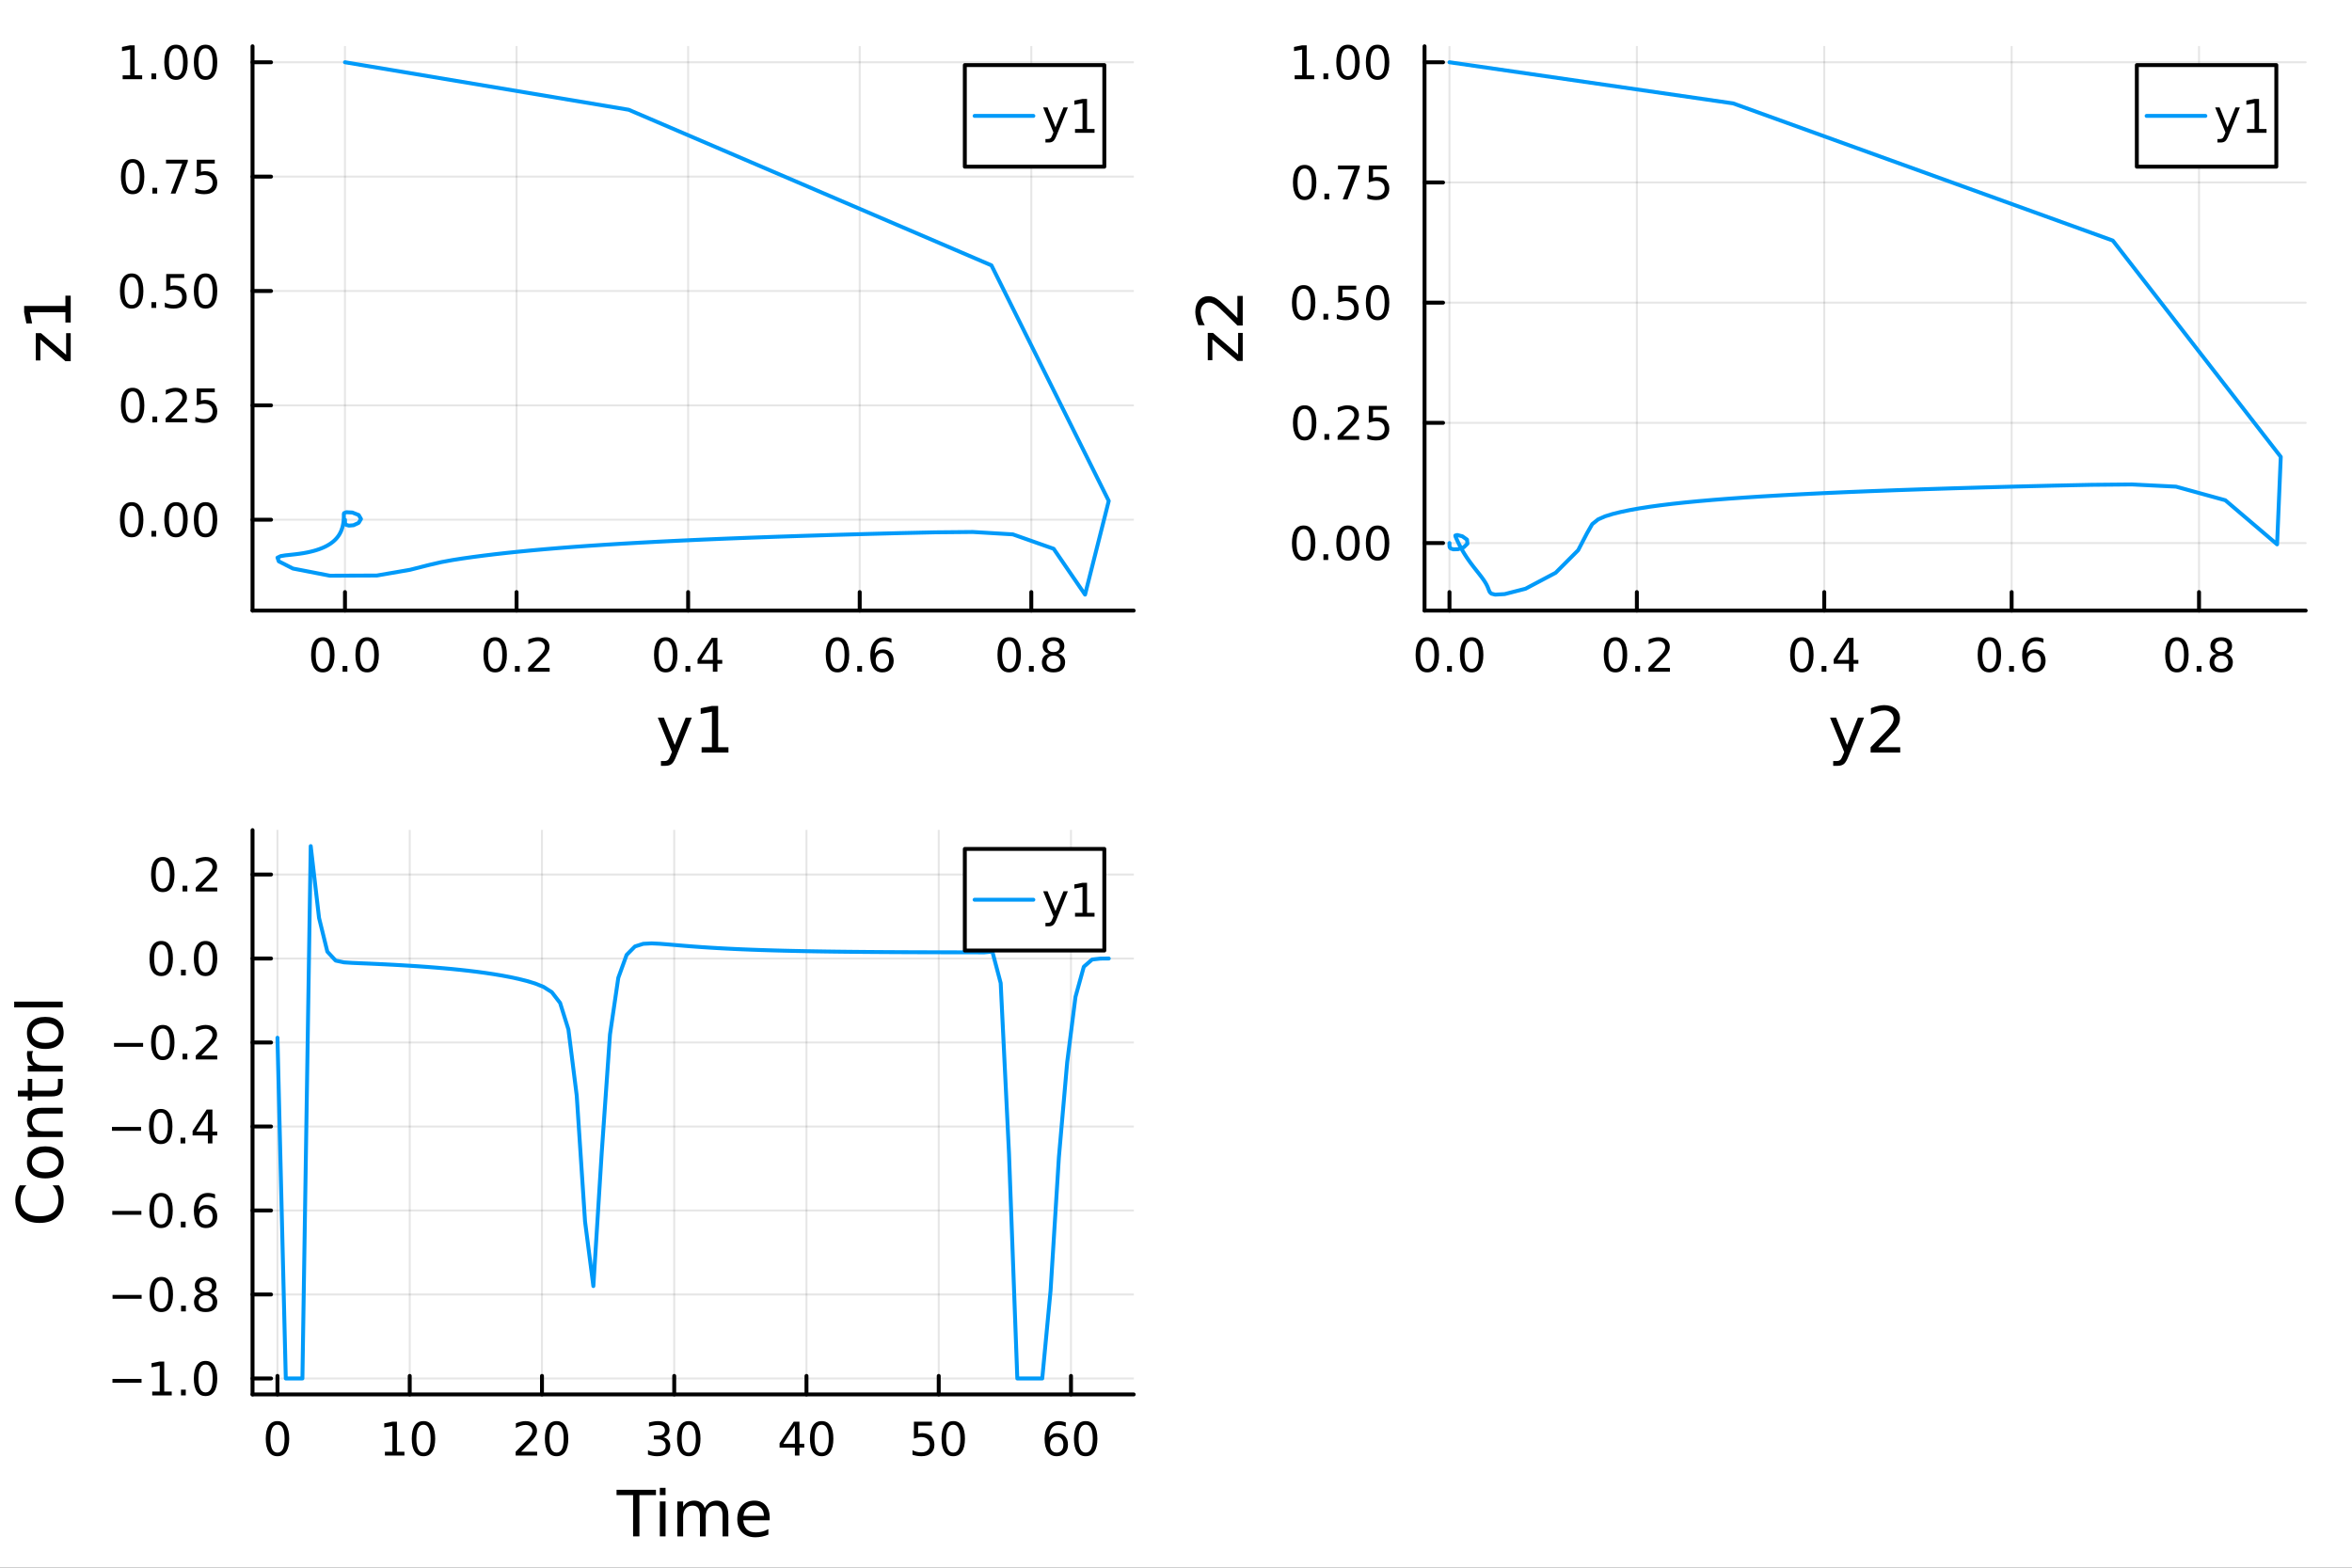 <?xml version="1.0" encoding="utf-8"?>
<svg xmlns="http://www.w3.org/2000/svg" xmlns:xlink="http://www.w3.org/1999/xlink" width="600" height="400" viewBox="0 0 2400 1600">
<rect x="0" y="0" width="2400" height="1600" fill="#333333" stroke="none"/>
<defs>
  <clipPath id="clip720">
    <rect x="0" y="0" width="2400" height="1600"/>
  </clipPath>
</defs>
<path clip-path="url(#clip720)" d="M0 1600 L2400 1600 L2400 0 L0 0  Z" fill="#ffffff" fill-rule="evenodd" fill-opacity="1"/>
<defs>
  <clipPath id="clip721">
    <rect x="480" y="0" width="1681" height="1600"/>
  </clipPath>
</defs>
<path clip-path="url(#clip720)" d="M257.69 623.18 L1156.83 623.18 L1156.83 47.244 L257.69 47.244  Z" fill="#ffffff" fill-rule="evenodd" fill-opacity="1"/>
<defs>
  <clipPath id="clip722">
    <rect x="257" y="47" width="900" height="577"/>
  </clipPath>
</defs>
<polyline clip-path="url(#clip722)" style="stroke:#000000; stroke-linecap:round; stroke-linejoin:round; stroke-width:2; stroke-opacity:0.1; fill:none" points="352.017,623.18 352.017,47.244 "/>
<polyline clip-path="url(#clip722)" style="stroke:#000000; stroke-linecap:round; stroke-linejoin:round; stroke-width:2; stroke-opacity:0.1; fill:none" points="527.1,623.18 527.1,47.244 "/>
<polyline clip-path="url(#clip722)" style="stroke:#000000; stroke-linecap:round; stroke-linejoin:round; stroke-width:2; stroke-opacity:0.1; fill:none" points="702.183,623.18 702.183,47.244 "/>
<polyline clip-path="url(#clip722)" style="stroke:#000000; stroke-linecap:round; stroke-linejoin:round; stroke-width:2; stroke-opacity:0.1; fill:none" points="877.266,623.18 877.266,47.244 "/>
<polyline clip-path="url(#clip722)" style="stroke:#000000; stroke-linecap:round; stroke-linejoin:round; stroke-width:2; stroke-opacity:0.1; fill:none" points="1052.35,623.18 1052.35,47.244 "/>
<polyline clip-path="url(#clip720)" style="stroke:#000000; stroke-linecap:round; stroke-linejoin:round; stroke-width:4; stroke-opacity:1; fill:none" points="257.69,623.18 1156.83,623.18 "/>
<polyline clip-path="url(#clip720)" style="stroke:#000000; stroke-linecap:round; stroke-linejoin:round; stroke-width:4; stroke-opacity:1; fill:none" points="352.017,623.18 352.017,604.282 "/>
<polyline clip-path="url(#clip720)" style="stroke:#000000; stroke-linecap:round; stroke-linejoin:round; stroke-width:4; stroke-opacity:1; fill:none" points="527.1,623.18 527.1,604.282 "/>
<polyline clip-path="url(#clip720)" style="stroke:#000000; stroke-linecap:round; stroke-linejoin:round; stroke-width:4; stroke-opacity:1; fill:none" points="702.183,623.18 702.183,604.282 "/>
<polyline clip-path="url(#clip720)" style="stroke:#000000; stroke-linecap:round; stroke-linejoin:round; stroke-width:4; stroke-opacity:1; fill:none" points="877.266,623.18 877.266,604.282 "/>
<polyline clip-path="url(#clip720)" style="stroke:#000000; stroke-linecap:round; stroke-linejoin:round; stroke-width:4; stroke-opacity:1; fill:none" points="1052.35,623.18 1052.35,604.282 "/>
<path clip-path="url(#clip720)" d="M329.402 654.099 Q325.791 654.099 323.962 657.663 Q322.156 661.205 322.156 668.335 Q322.156 675.441 323.962 679.006 Q325.791 682.547 329.402 682.547 Q333.036 682.547 334.841 679.006 Q336.67 675.441 336.67 668.335 Q336.67 661.205 334.841 657.663 Q333.036 654.099 329.402 654.099 M329.402 650.395 Q335.212 650.395 338.267 655.001 Q341.346 659.585 341.346 668.335 Q341.346 677.061 338.267 681.668 Q335.212 686.251 329.402 686.251 Q323.592 686.251 320.513 681.668 Q317.457 677.061 317.457 668.335 Q317.457 659.585 320.513 655.001 Q323.592 650.395 329.402 650.395 Z" fill="#000000" fill-rule="nonzero" fill-opacity="1" /><path clip-path="url(#clip720)" d="M349.564 679.7 L354.448 679.7 L354.448 685.58 L349.564 685.58 L349.564 679.7 Z" fill="#000000" fill-rule="nonzero" fill-opacity="1" /><path clip-path="url(#clip720)" d="M374.633 654.099 Q371.022 654.099 369.193 657.663 Q367.388 661.205 367.388 668.335 Q367.388 675.441 369.193 679.006 Q371.022 682.547 374.633 682.547 Q378.267 682.547 380.073 679.006 Q381.901 675.441 381.901 668.335 Q381.901 661.205 380.073 657.663 Q378.267 654.099 374.633 654.099 M374.633 650.395 Q380.443 650.395 383.499 655.001 Q386.577 659.585 386.577 668.335 Q386.577 677.061 383.499 681.668 Q380.443 686.251 374.633 686.251 Q368.823 686.251 365.744 681.668 Q362.689 677.061 362.689 668.335 Q362.689 659.585 365.744 655.001 Q368.823 650.395 374.633 650.395 Z" fill="#000000" fill-rule="nonzero" fill-opacity="1" /><path clip-path="url(#clip720)" d="M505.283 654.099 Q501.672 654.099 499.843 657.663 Q498.038 661.205 498.038 668.335 Q498.038 675.441 499.843 679.006 Q501.672 682.547 505.283 682.547 Q508.917 682.547 510.723 679.006 Q512.552 675.441 512.552 668.335 Q512.552 661.205 510.723 657.663 Q508.917 654.099 505.283 654.099 M505.283 650.395 Q511.093 650.395 514.149 655.001 Q517.228 659.585 517.228 668.335 Q517.228 677.061 514.149 681.668 Q511.093 686.251 505.283 686.251 Q499.473 686.251 496.394 681.668 Q493.339 677.061 493.339 668.335 Q493.339 659.585 496.394 655.001 Q499.473 650.395 505.283 650.395 Z" fill="#000000" fill-rule="nonzero" fill-opacity="1" /><path clip-path="url(#clip720)" d="M525.445 679.7 L530.329 679.7 L530.329 685.58 L525.445 685.58 L525.445 679.7 Z" fill="#000000" fill-rule="nonzero" fill-opacity="1" /><path clip-path="url(#clip720)" d="M544.542 681.645 L560.862 681.645 L560.862 685.58 L538.917 685.58 L538.917 681.645 Q541.579 678.89 546.163 674.26 Q550.769 669.608 551.95 668.265 Q554.195 665.742 555.075 664.006 Q555.977 662.247 555.977 660.557 Q555.977 657.802 554.033 656.066 Q552.112 654.33 549.01 654.33 Q546.811 654.33 544.357 655.094 Q541.927 655.858 539.149 657.409 L539.149 652.687 Q541.973 651.552 544.427 650.974 Q546.88 650.395 548.917 650.395 Q554.288 650.395 557.482 653.08 Q560.676 655.765 560.676 660.256 Q560.676 662.386 559.866 664.307 Q559.079 666.205 556.973 668.798 Q556.394 669.469 553.292 672.686 Q550.19 675.881 544.542 681.645 Z" fill="#000000" fill-rule="nonzero" fill-opacity="1" /><path clip-path="url(#clip720)" d="M679.325 654.099 Q675.713 654.099 673.885 657.663 Q672.079 661.205 672.079 668.335 Q672.079 675.441 673.885 679.006 Q675.713 682.547 679.325 682.547 Q682.959 682.547 684.764 679.006 Q686.593 675.441 686.593 668.335 Q686.593 661.205 684.764 657.663 Q682.959 654.099 679.325 654.099 M679.325 650.395 Q685.135 650.395 688.19 655.001 Q691.269 659.585 691.269 668.335 Q691.269 677.061 688.19 681.668 Q685.135 686.251 679.325 686.251 Q673.514 686.251 670.436 681.668 Q667.38 677.061 667.38 668.335 Q667.38 659.585 670.436 655.001 Q673.514 650.395 679.325 650.395 Z" fill="#000000" fill-rule="nonzero" fill-opacity="1" /><path clip-path="url(#clip720)" d="M699.487 679.7 L704.371 679.7 L704.371 685.58 L699.487 685.58 L699.487 679.7 Z" fill="#000000" fill-rule="nonzero" fill-opacity="1" /><path clip-path="url(#clip720)" d="M727.403 655.094 L715.598 673.543 L727.403 673.543 L727.403 655.094 M726.176 651.02 L732.056 651.02 L732.056 673.543 L736.986 673.543 L736.986 677.432 L732.056 677.432 L732.056 685.58 L727.403 685.58 L727.403 677.432 L711.801 677.432 L711.801 672.918 L726.176 651.02 Z" fill="#000000" fill-rule="nonzero" fill-opacity="1" /><path clip-path="url(#clip720)" d="M854.57 654.099 Q850.959 654.099 849.13 657.663 Q847.324 661.205 847.324 668.335 Q847.324 675.441 849.13 679.006 Q850.959 682.547 854.57 682.547 Q858.204 682.547 860.009 679.006 Q861.838 675.441 861.838 668.335 Q861.838 661.205 860.009 657.663 Q858.204 654.099 854.57 654.099 M854.57 650.395 Q860.38 650.395 863.435 655.001 Q866.514 659.585 866.514 668.335 Q866.514 677.061 863.435 681.668 Q860.38 686.251 854.57 686.251 Q848.759 686.251 845.681 681.668 Q842.625 677.061 842.625 668.335 Q842.625 659.585 845.681 655.001 Q848.759 650.395 854.57 650.395 Z" fill="#000000" fill-rule="nonzero" fill-opacity="1" /><path clip-path="url(#clip720)" d="M874.732 679.7 L879.616 679.7 L879.616 685.58 L874.732 685.58 L874.732 679.7 Z" fill="#000000" fill-rule="nonzero" fill-opacity="1" /><path clip-path="url(#clip720)" d="M900.38 666.436 Q897.231 666.436 895.38 668.589 Q893.551 670.742 893.551 674.492 Q893.551 678.219 895.38 680.395 Q897.231 682.547 900.38 682.547 Q903.528 682.547 905.356 680.395 Q907.208 678.219 907.208 674.492 Q907.208 670.742 905.356 668.589 Q903.528 666.436 900.38 666.436 M909.662 651.784 L909.662 656.043 Q907.903 655.21 906.097 654.77 Q904.315 654.33 902.555 654.33 Q897.926 654.33 895.472 657.455 Q893.042 660.58 892.694 666.899 Q894.06 664.886 896.12 663.821 Q898.18 662.733 900.657 662.733 Q905.866 662.733 908.875 665.904 Q911.907 669.052 911.907 674.492 Q911.907 679.816 908.759 683.034 Q905.611 686.251 900.38 686.251 Q894.384 686.251 891.213 681.668 Q888.042 677.061 888.042 668.335 Q888.042 660.14 891.931 655.279 Q895.819 650.395 902.37 650.395 Q904.13 650.395 905.912 650.742 Q907.717 651.089 909.662 651.784 Z" fill="#000000" fill-rule="nonzero" fill-opacity="1" /><path clip-path="url(#clip720)" d="M1029.78 654.099 Q1026.17 654.099 1024.34 657.663 Q1022.53 661.205 1022.53 668.335 Q1022.53 675.441 1024.34 679.006 Q1026.17 682.547 1029.78 682.547 Q1033.41 682.547 1035.22 679.006 Q1037.05 675.441 1037.05 668.335 Q1037.05 661.205 1035.22 657.663 Q1033.41 654.099 1029.78 654.099 M1029.78 650.395 Q1035.59 650.395 1038.65 655.001 Q1041.72 659.585 1041.72 668.335 Q1041.72 677.061 1038.65 681.668 Q1035.59 686.251 1029.78 686.251 Q1023.97 686.251 1020.89 681.668 Q1017.84 677.061 1017.84 668.335 Q1017.84 659.585 1020.89 655.001 Q1023.97 650.395 1029.78 650.395 Z" fill="#000000" fill-rule="nonzero" fill-opacity="1" /><path clip-path="url(#clip720)" d="M1049.94 679.7 L1054.83 679.7 L1054.83 685.58 L1049.94 685.58 L1049.94 679.7 Z" fill="#000000" fill-rule="nonzero" fill-opacity="1" /><path clip-path="url(#clip720)" d="M1075.01 669.168 Q1071.68 669.168 1069.76 670.95 Q1067.86 672.733 1067.86 675.858 Q1067.86 678.983 1069.76 680.765 Q1071.68 682.547 1075.01 682.547 Q1078.34 682.547 1080.27 680.765 Q1082.19 678.96 1082.19 675.858 Q1082.19 672.733 1080.27 670.95 Q1078.37 669.168 1075.01 669.168 M1070.34 667.177 Q1067.33 666.436 1065.64 664.376 Q1063.97 662.316 1063.97 659.353 Q1063.97 655.21 1066.91 652.802 Q1069.87 650.395 1075.01 650.395 Q1080.17 650.395 1083.11 652.802 Q1086.05 655.21 1086.05 659.353 Q1086.05 662.316 1084.36 664.376 Q1082.7 666.436 1079.71 667.177 Q1083.09 667.964 1084.96 670.256 Q1086.86 672.548 1086.86 675.858 Q1086.86 680.881 1083.78 683.566 Q1080.73 686.251 1075.01 686.251 Q1069.29 686.251 1066.21 683.566 Q1063.16 680.881 1063.16 675.858 Q1063.16 672.548 1065.06 670.256 Q1066.96 667.964 1070.34 667.177 M1068.62 659.793 Q1068.62 662.478 1070.29 663.983 Q1071.98 665.487 1075.01 665.487 Q1078.02 665.487 1079.71 663.983 Q1081.42 662.478 1081.42 659.793 Q1081.42 657.108 1079.71 655.603 Q1078.02 654.099 1075.01 654.099 Q1071.98 654.099 1070.29 655.603 Q1068.62 657.108 1068.62 659.793 Z" fill="#000000" fill-rule="nonzero" fill-opacity="1" /><path clip-path="url(#clip720)" d="M690.248 771.354 Q687.765 777.72 685.41 779.661 Q683.054 781.603 679.108 781.603 L674.429 781.603 L674.429 776.701 L677.866 776.701 Q680.285 776.701 681.622 775.555 Q682.959 774.41 684.582 770.145 L685.633 767.471 L671.214 732.396 L677.421 732.396 L688.561 760.278 L699.701 732.396 L705.907 732.396 L690.248 771.354 Z" fill="#000000" fill-rule="nonzero" fill-opacity="1" /><path clip-path="url(#clip720)" d="M715.933 762.633 L726.437 762.633 L726.437 726.38 L715.01 728.672 L715.01 722.815 L726.373 720.524 L732.802 720.524 L732.802 762.633 L743.306 762.633 L743.306 768.044 L715.933 768.044 L715.933 762.633 Z" fill="#000000" fill-rule="nonzero" fill-opacity="1" /><polyline clip-path="url(#clip722)" style="stroke:#000000; stroke-linecap:round; stroke-linejoin:round; stroke-width:2; stroke-opacity:0.1; fill:none" points="257.69,530.422 1156.83,530.422 "/>
<polyline clip-path="url(#clip722)" style="stroke:#000000; stroke-linecap:round; stroke-linejoin:round; stroke-width:2; stroke-opacity:0.1; fill:none" points="257.69,413.703 1156.83,413.703 "/>
<polyline clip-path="url(#clip722)" style="stroke:#000000; stroke-linecap:round; stroke-linejoin:round; stroke-width:2; stroke-opacity:0.1; fill:none" points="257.69,296.983 1156.83,296.983 "/>
<polyline clip-path="url(#clip722)" style="stroke:#000000; stroke-linecap:round; stroke-linejoin:round; stroke-width:2; stroke-opacity:0.1; fill:none" points="257.69,180.264 1156.83,180.264 "/>
<polyline clip-path="url(#clip722)" style="stroke:#000000; stroke-linecap:round; stroke-linejoin:round; stroke-width:2; stroke-opacity:0.1; fill:none" points="257.69,63.544 1156.83,63.544 "/>
<polyline clip-path="url(#clip720)" style="stroke:#000000; stroke-linecap:round; stroke-linejoin:round; stroke-width:4; stroke-opacity:1; fill:none" points="257.69,623.18 257.69,47.244 "/>
<polyline clip-path="url(#clip720)" style="stroke:#000000; stroke-linecap:round; stroke-linejoin:round; stroke-width:4; stroke-opacity:1; fill:none" points="257.69,530.422 276.588,530.422 "/>
<polyline clip-path="url(#clip720)" style="stroke:#000000; stroke-linecap:round; stroke-linejoin:round; stroke-width:4; stroke-opacity:1; fill:none" points="257.69,413.703 276.588,413.703 "/>
<polyline clip-path="url(#clip720)" style="stroke:#000000; stroke-linecap:round; stroke-linejoin:round; stroke-width:4; stroke-opacity:1; fill:none" points="257.69,296.983 276.588,296.983 "/>
<polyline clip-path="url(#clip720)" style="stroke:#000000; stroke-linecap:round; stroke-linejoin:round; stroke-width:4; stroke-opacity:1; fill:none" points="257.69,180.264 276.588,180.264 "/>
<polyline clip-path="url(#clip720)" style="stroke:#000000; stroke-linecap:round; stroke-linejoin:round; stroke-width:4; stroke-opacity:1; fill:none" points="257.69,63.544 276.588,63.544 "/>
<path clip-path="url(#clip720)" d="M134.353 516.221 Q130.742 516.221 128.913 519.786 Q127.107 523.328 127.107 530.457 Q127.107 537.564 128.913 541.128 Q130.742 544.67 134.353 544.67 Q137.987 544.67 139.792 541.128 Q141.621 537.564 141.621 530.457 Q141.621 523.328 139.792 519.786 Q137.987 516.221 134.353 516.221 M134.353 512.517 Q140.163 512.517 143.218 517.124 Q146.297 521.707 146.297 530.457 Q146.297 539.184 143.218 543.79 Q140.163 548.374 134.353 548.374 Q128.542 548.374 125.464 543.79 Q122.408 539.184 122.408 530.457 Q122.408 521.707 125.464 517.124 Q128.542 512.517 134.353 512.517 Z" fill="#000000" fill-rule="nonzero" fill-opacity="1" /><path clip-path="url(#clip720)" d="M154.515 541.823 L159.399 541.823 L159.399 547.702 L154.515 547.702 L154.515 541.823 Z" fill="#000000" fill-rule="nonzero" fill-opacity="1" /><path clip-path="url(#clip720)" d="M179.584 516.221 Q175.973 516.221 174.144 519.786 Q172.339 523.328 172.339 530.457 Q172.339 537.564 174.144 541.128 Q175.973 544.67 179.584 544.67 Q183.218 544.67 185.024 541.128 Q186.852 537.564 186.852 530.457 Q186.852 523.328 185.024 519.786 Q183.218 516.221 179.584 516.221 M179.584 512.517 Q185.394 512.517 188.45 517.124 Q191.528 521.707 191.528 530.457 Q191.528 539.184 188.45 543.79 Q185.394 548.374 179.584 548.374 Q173.774 548.374 170.695 543.79 Q167.64 539.184 167.64 530.457 Q167.64 521.707 170.695 517.124 Q173.774 512.517 179.584 512.517 Z" fill="#000000" fill-rule="nonzero" fill-opacity="1" /><path clip-path="url(#clip720)" d="M209.746 516.221 Q206.135 516.221 204.306 519.786 Q202.5 523.328 202.5 530.457 Q202.5 537.564 204.306 541.128 Q206.135 544.67 209.746 544.67 Q213.38 544.67 215.186 541.128 Q217.014 537.564 217.014 530.457 Q217.014 523.328 215.186 519.786 Q213.38 516.221 209.746 516.221 M209.746 512.517 Q215.556 512.517 218.611 517.124 Q221.69 521.707 221.69 530.457 Q221.69 539.184 218.611 543.79 Q215.556 548.374 209.746 548.374 Q203.936 548.374 200.857 543.79 Q197.801 539.184 197.801 530.457 Q197.801 521.707 200.857 517.124 Q203.936 512.517 209.746 512.517 Z" fill="#000000" fill-rule="nonzero" fill-opacity="1" /><path clip-path="url(#clip720)" d="M135.348 399.502 Q131.737 399.502 129.908 403.066 Q128.103 406.608 128.103 413.738 Q128.103 420.844 129.908 424.409 Q131.737 427.95 135.348 427.95 Q138.982 427.95 140.788 424.409 Q142.616 420.844 142.616 413.738 Q142.616 406.608 140.788 403.066 Q138.982 399.502 135.348 399.502 M135.348 395.798 Q141.158 395.798 144.214 400.404 Q147.292 404.988 147.292 413.738 Q147.292 422.464 144.214 427.071 Q141.158 431.654 135.348 431.654 Q129.538 431.654 126.459 427.071 Q123.404 422.464 123.404 413.738 Q123.404 404.988 126.459 400.404 Q129.538 395.798 135.348 395.798 Z" fill="#000000" fill-rule="nonzero" fill-opacity="1" /><path clip-path="url(#clip720)" d="M155.51 425.103 L160.394 425.103 L160.394 430.983 L155.51 430.983 L155.51 425.103 Z" fill="#000000" fill-rule="nonzero" fill-opacity="1" /><path clip-path="url(#clip720)" d="M174.607 427.048 L190.926 427.048 L190.926 430.983 L168.982 430.983 L168.982 427.048 Q171.644 424.293 176.227 419.664 Q180.834 415.011 182.014 413.668 Q184.26 411.145 185.139 409.409 Q186.042 407.65 186.042 405.96 Q186.042 403.205 184.098 401.469 Q182.176 399.733 179.075 399.733 Q176.876 399.733 174.422 400.497 Q171.991 401.261 169.214 402.812 L169.214 398.09 Q172.038 396.955 174.491 396.377 Q176.945 395.798 178.982 395.798 Q184.352 395.798 187.547 398.483 Q190.741 401.168 190.741 405.659 Q190.741 407.789 189.931 409.71 Q189.144 411.608 187.038 414.201 Q186.459 414.872 183.357 418.089 Q180.255 421.284 174.607 427.048 Z" fill="#000000" fill-rule="nonzero" fill-opacity="1" /><path clip-path="url(#clip720)" d="M200.787 396.423 L219.144 396.423 L219.144 400.358 L205.07 400.358 L205.07 408.83 Q206.088 408.483 207.107 408.321 Q208.125 408.136 209.144 408.136 Q214.931 408.136 218.311 411.307 Q221.69 414.478 221.69 419.895 Q221.69 425.474 218.218 428.575 Q214.746 431.654 208.426 431.654 Q206.25 431.654 203.982 431.284 Q201.737 430.913 199.329 430.173 L199.329 425.474 Q201.412 426.608 203.635 427.163 Q205.857 427.719 208.334 427.719 Q212.338 427.719 214.676 425.613 Q217.014 423.506 217.014 419.895 Q217.014 416.284 214.676 414.177 Q212.338 412.071 208.334 412.071 Q206.459 412.071 204.584 412.488 Q202.732 412.904 200.787 413.784 L200.787 396.423 Z" fill="#000000" fill-rule="nonzero" fill-opacity="1" /><path clip-path="url(#clip720)" d="M134.353 282.782 Q130.742 282.782 128.913 286.347 Q127.107 289.888 127.107 297.018 Q127.107 304.124 128.913 307.689 Q130.742 311.231 134.353 311.231 Q137.987 311.231 139.792 307.689 Q141.621 304.124 141.621 297.018 Q141.621 289.888 139.792 286.347 Q137.987 282.782 134.353 282.782 M134.353 279.078 Q140.163 279.078 143.218 283.685 Q146.297 288.268 146.297 297.018 Q146.297 305.745 143.218 310.351 Q140.163 314.935 134.353 314.935 Q128.542 314.935 125.464 310.351 Q122.408 305.745 122.408 297.018 Q122.408 288.268 125.464 283.685 Q128.542 279.078 134.353 279.078 Z" fill="#000000" fill-rule="nonzero" fill-opacity="1" /><path clip-path="url(#clip720)" d="M154.515 308.384 L159.399 308.384 L159.399 314.263 L154.515 314.263 L154.515 308.384 Z" fill="#000000" fill-rule="nonzero" fill-opacity="1" /><path clip-path="url(#clip720)" d="M169.63 279.703 L187.987 279.703 L187.987 283.638 L173.913 283.638 L173.913 292.111 Q174.931 291.763 175.95 291.601 Q176.968 291.416 177.987 291.416 Q183.774 291.416 187.153 294.587 Q190.533 297.759 190.533 303.175 Q190.533 308.754 187.061 311.856 Q183.588 314.935 177.269 314.935 Q175.093 314.935 172.825 314.564 Q170.579 314.194 168.172 313.453 L168.172 308.754 Q170.255 309.888 172.477 310.444 Q174.7 310.999 177.176 310.999 Q181.181 310.999 183.519 308.893 Q185.857 306.787 185.857 303.175 Q185.857 299.564 183.519 297.458 Q181.181 295.351 177.176 295.351 Q175.301 295.351 173.427 295.768 Q171.575 296.185 169.63 297.064 L169.63 279.703 Z" fill="#000000" fill-rule="nonzero" fill-opacity="1" /><path clip-path="url(#clip720)" d="M209.746 282.782 Q206.135 282.782 204.306 286.347 Q202.5 289.888 202.5 297.018 Q202.5 304.124 204.306 307.689 Q206.135 311.231 209.746 311.231 Q213.38 311.231 215.186 307.689 Q217.014 304.124 217.014 297.018 Q217.014 289.888 215.186 286.347 Q213.38 282.782 209.746 282.782 M209.746 279.078 Q215.556 279.078 218.611 283.685 Q221.69 288.268 221.69 297.018 Q221.69 305.745 218.611 310.351 Q215.556 314.935 209.746 314.935 Q203.936 314.935 200.857 310.351 Q197.801 305.745 197.801 297.018 Q197.801 288.268 200.857 283.685 Q203.936 279.078 209.746 279.078 Z" fill="#000000" fill-rule="nonzero" fill-opacity="1" /><path clip-path="url(#clip720)" d="M135.348 166.062 Q131.737 166.062 129.908 169.627 Q128.103 173.169 128.103 180.298 Q128.103 187.405 129.908 190.97 Q131.737 194.511 135.348 194.511 Q138.982 194.511 140.788 190.97 Q142.616 187.405 142.616 180.298 Q142.616 173.169 140.788 169.627 Q138.982 166.062 135.348 166.062 M135.348 162.359 Q141.158 162.359 144.214 166.965 Q147.292 171.549 147.292 180.298 Q147.292 189.025 144.214 193.632 Q141.158 198.215 135.348 198.215 Q129.538 198.215 126.459 193.632 Q123.404 189.025 123.404 180.298 Q123.404 171.549 126.459 166.965 Q129.538 162.359 135.348 162.359 Z" fill="#000000" fill-rule="nonzero" fill-opacity="1" /><path clip-path="url(#clip720)" d="M155.51 191.664 L160.394 191.664 L160.394 197.544 L155.51 197.544 L155.51 191.664 Z" fill="#000000" fill-rule="nonzero" fill-opacity="1" /><path clip-path="url(#clip720)" d="M169.399 162.984 L191.621 162.984 L191.621 164.974 L179.075 197.544 L174.19 197.544 L185.996 166.919 L169.399 166.919 L169.399 162.984 Z" fill="#000000" fill-rule="nonzero" fill-opacity="1" /><path clip-path="url(#clip720)" d="M200.787 162.984 L219.144 162.984 L219.144 166.919 L205.07 166.919 L205.07 175.391 Q206.088 175.044 207.107 174.882 Q208.125 174.697 209.144 174.697 Q214.931 174.697 218.311 177.868 Q221.69 181.039 221.69 186.456 Q221.69 192.035 218.218 195.136 Q214.746 198.215 208.426 198.215 Q206.25 198.215 203.982 197.845 Q201.737 197.474 199.329 196.734 L199.329 192.035 Q201.412 193.169 203.635 193.724 Q205.857 194.28 208.334 194.28 Q212.338 194.28 214.676 192.173 Q217.014 190.067 217.014 186.456 Q217.014 182.845 214.676 180.738 Q212.338 178.632 208.334 178.632 Q206.459 178.632 204.584 179.048 Q202.732 179.465 200.787 180.345 L200.787 162.984 Z" fill="#000000" fill-rule="nonzero" fill-opacity="1" /><path clip-path="url(#clip720)" d="M125.163 76.889 L132.802 76.889 L132.802 50.523 L124.492 52.19 L124.492 47.931 L132.755 46.264 L137.431 46.264 L137.431 76.889 L145.07 76.889 L145.07 80.824 L125.163 80.824 L125.163 76.889 Z" fill="#000000" fill-rule="nonzero" fill-opacity="1" /><path clip-path="url(#clip720)" d="M154.515 74.945 L159.399 74.945 L159.399 80.824 L154.515 80.824 L154.515 74.945 Z" fill="#000000" fill-rule="nonzero" fill-opacity="1" /><path clip-path="url(#clip720)" d="M179.584 49.343 Q175.973 49.343 174.144 52.908 Q172.339 56.449 172.339 63.579 Q172.339 70.685 174.144 74.25 Q175.973 77.792 179.584 77.792 Q183.218 77.792 185.024 74.25 Q186.852 70.685 186.852 63.579 Q186.852 56.449 185.024 52.908 Q183.218 49.343 179.584 49.343 M179.584 45.639 Q185.394 45.639 188.45 50.246 Q191.528 54.829 191.528 63.579 Q191.528 72.306 188.45 76.912 Q185.394 81.496 179.584 81.496 Q173.774 81.496 170.695 76.912 Q167.64 72.306 167.64 63.579 Q167.64 54.829 170.695 50.246 Q173.774 45.639 179.584 45.639 Z" fill="#000000" fill-rule="nonzero" fill-opacity="1" /><path clip-path="url(#clip720)" d="M209.746 49.343 Q206.135 49.343 204.306 52.908 Q202.5 56.449 202.5 63.579 Q202.5 70.685 204.306 74.25 Q206.135 77.792 209.746 77.792 Q213.38 77.792 215.186 74.25 Q217.014 70.685 217.014 63.579 Q217.014 56.449 215.186 52.908 Q213.38 49.343 209.746 49.343 M209.746 45.639 Q215.556 45.639 218.611 50.246 Q221.69 54.829 221.69 63.579 Q221.69 72.306 218.611 76.912 Q215.556 81.496 209.746 81.496 Q203.936 81.496 200.857 76.912 Q197.801 72.306 197.801 63.579 Q197.801 54.829 200.857 50.246 Q203.936 45.639 209.746 45.639 Z" fill="#000000" fill-rule="nonzero" fill-opacity="1" /><path clip-path="url(#clip720)" d="M36.504 367.852 L36.504 340.034 L41.852 340.034 L67.474 362.059 L67.474 340.034 L72.152 340.034 L72.152 368.648 L66.805 368.648 L41.183 346.622 L41.183 367.852 L36.504 367.852 Z" fill="#000000" fill-rule="nonzero" fill-opacity="1" /><path clip-path="url(#clip720)" d="M66.741 329.149 L66.741 318.645 L30.489 318.645 L32.78 330.072 L26.924 330.072 L24.632 318.709 L24.632 312.28 L66.741 312.28 L66.741 301.776 L72.152 301.776 L72.152 329.149 L66.741 329.149 Z" fill="#000000" fill-rule="nonzero" fill-opacity="1" /><polyline clip-path="url(#clip722)" style="stroke:#009af9; stroke-linecap:round; stroke-linejoin:round; stroke-width:4; stroke-opacity:1; fill:none" points="352.017,63.544 641.531,112.015 1011.68,270.815 1131.38,511.263 1107.2,606.88 1075.16,560.088 1033.49,545.379 992.653,542.942 954.059,543.3 917.736,544.115 883.57,545.007 851.431,545.922 821.195,546.852 792.744,547.797 765.968,548.757 740.761,549.733 717.025,550.725 694.666,551.735 673.596,552.763 653.73,553.81 634.989,554.877 617.296,555.965 600.579,557.075 584.768,558.21 569.795,559.37 555.596,560.557 542.105,561.774 529.26,563.023 516.996,564.306 505.247,565.629 493.944,566.997 483.003,568.422 472.315,569.93 461.677,571.601 450.588,573.653 437.586,576.651 418.441,581.528 384.52,587.38 336.691,587.587 298.91,580.259 284.492,572.905 283.137,569.162 286.441,567.567 291.159,566.799 296.129,566.265 300.931,565.749 305.424,565.179 309.574,564.541 313.385,563.837 316.876,563.074 320.07,562.259 322.991,561.401 325.661,560.506 328.101,559.581 330.331,558.629 332.367,557.654 334.227,556.662 335.926,555.653 337.476,554.631 338.891,553.598 340.182,552.556 341.358,551.507 342.429,550.451 343.404,549.389 344.29,548.324 345.095,547.255 345.824,546.184 346.484,545.11 347.08,544.035 347.616,542.959 348.098,541.882 348.529,540.806 348.913,539.729 349.254,538.653 349.554,537.578 349.817,536.503 350.044,535.43 350.24,534.358 350.404,533.287 350.541,532.218 350.651,531.152 350.736,530.086 350.799,529.023 350.839,527.963 350.86,526.904 350.862,525.848 350.841,524.795 351.082,523.732 353.39,522.775 359.528,523.086 366.008,525.633 368.346,529.65 365.962,533.65 360.729,536.061 356.024,536.45 353.4,535.741 352.342,534.721 352.062,533.647 352.021,532.57 352.017,531.495 352.017,530.422 "/>
<path clip-path="url(#clip720)" d="M984.514 170.122 L1126.86 170.122 L1126.86 66.442 L984.514 66.442  Z" fill="#ffffff" fill-rule="evenodd" fill-opacity="1"/>
<polyline clip-path="url(#clip720)" style="stroke:#000000; stroke-linecap:round; stroke-linejoin:round; stroke-width:4; stroke-opacity:1; fill:none" points="984.514,170.122 1126.86,170.122 1126.86,66.442 984.514,66.442 984.514,170.122 "/>
<polyline clip-path="url(#clip720)" style="stroke:#009af9; stroke-linecap:round; stroke-linejoin:round; stroke-width:4; stroke-opacity:1; fill:none" points="994.505,118.282 1054.45,118.282 "/>
<path clip-path="url(#clip720)" d="M1078.28 137.969 Q1076.47 142.599 1074.76 144.011 Q1073.05 145.423 1070.18 145.423 L1066.78 145.423 L1066.78 141.858 L1069.28 141.858 Q1071.04 141.858 1072.01 141.025 Q1072.98 140.192 1074.16 137.09 L1074.92 135.145 L1064.44 109.636 L1068.95 109.636 L1077.05 129.914 L1085.16 109.636 L1089.67 109.636 L1078.28 137.969 Z" fill="#000000" fill-rule="nonzero" fill-opacity="1" /><path clip-path="url(#clip720)" d="M1096.96 131.627 L1104.6 131.627 L1104.6 105.261 L1096.29 106.928 L1096.29 102.669 L1104.55 101.002 L1109.23 101.002 L1109.23 131.627 L1116.87 131.627 L1116.87 135.562 L1096.96 135.562 L1096.96 131.627 Z" fill="#000000" fill-rule="nonzero" fill-opacity="1" /><path clip-path="url(#clip720)" d="M1453.62 623.18 L2352.76 623.18 L2352.76 47.244 L1453.62 47.244  Z" fill="#ffffff" fill-rule="evenodd" fill-opacity="1"/>
<defs>
  <clipPath id="clip723">
    <rect x="1453" y="47" width="900" height="577"/>
  </clipPath>
</defs>
<polyline clip-path="url(#clip723)" style="stroke:#000000; stroke-linecap:round; stroke-linejoin:round; stroke-width:2; stroke-opacity:0.1; fill:none" points="1479.06,623.18 1479.06,47.244 "/>
<polyline clip-path="url(#clip723)" style="stroke:#000000; stroke-linecap:round; stroke-linejoin:round; stroke-width:2; stroke-opacity:0.1; fill:none" points="1670.27,623.18 1670.27,47.244 "/>
<polyline clip-path="url(#clip723)" style="stroke:#000000; stroke-linecap:round; stroke-linejoin:round; stroke-width:2; stroke-opacity:0.1; fill:none" points="1861.48,623.18 1861.48,47.244 "/>
<polyline clip-path="url(#clip723)" style="stroke:#000000; stroke-linecap:round; stroke-linejoin:round; stroke-width:2; stroke-opacity:0.1; fill:none" points="2052.69,623.18 2052.69,47.244 "/>
<polyline clip-path="url(#clip723)" style="stroke:#000000; stroke-linecap:round; stroke-linejoin:round; stroke-width:2; stroke-opacity:0.1; fill:none" points="2243.9,623.18 2243.9,47.244 "/>
<polyline clip-path="url(#clip720)" style="stroke:#000000; stroke-linecap:round; stroke-linejoin:round; stroke-width:4; stroke-opacity:1; fill:none" points="1453.62,623.18 2352.76,623.18 "/>
<polyline clip-path="url(#clip720)" style="stroke:#000000; stroke-linecap:round; stroke-linejoin:round; stroke-width:4; stroke-opacity:1; fill:none" points="1479.06,623.18 1479.06,604.282 "/>
<polyline clip-path="url(#clip720)" style="stroke:#000000; stroke-linecap:round; stroke-linejoin:round; stroke-width:4; stroke-opacity:1; fill:none" points="1670.27,623.18 1670.27,604.282 "/>
<polyline clip-path="url(#clip720)" style="stroke:#000000; stroke-linecap:round; stroke-linejoin:round; stroke-width:4; stroke-opacity:1; fill:none" points="1861.48,623.18 1861.48,604.282 "/>
<polyline clip-path="url(#clip720)" style="stroke:#000000; stroke-linecap:round; stroke-linejoin:round; stroke-width:4; stroke-opacity:1; fill:none" points="2052.69,623.18 2052.69,604.282 "/>
<polyline clip-path="url(#clip720)" style="stroke:#000000; stroke-linecap:round; stroke-linejoin:round; stroke-width:4; stroke-opacity:1; fill:none" points="2243.9,623.18 2243.9,604.282 "/>
<path clip-path="url(#clip720)" d="M1456.45 654.099 Q1452.84 654.099 1451.01 657.663 Q1449.2 661.205 1449.2 668.335 Q1449.2 675.441 1451.01 679.006 Q1452.84 682.547 1456.45 682.547 Q1460.08 682.547 1461.89 679.006 Q1463.72 675.441 1463.72 668.335 Q1463.72 661.205 1461.89 657.663 Q1460.08 654.099 1456.45 654.099 M1456.45 650.395 Q1462.26 650.395 1465.31 655.001 Q1468.39 659.585 1468.39 668.335 Q1468.39 677.061 1465.31 681.668 Q1462.26 686.251 1456.45 686.251 Q1450.64 686.251 1447.56 681.668 Q1444.5 677.061 1444.5 668.335 Q1444.5 659.585 1447.56 655.001 Q1450.64 650.395 1456.45 650.395 Z" fill="#000000" fill-rule="nonzero" fill-opacity="1" /><path clip-path="url(#clip720)" d="M1476.61 679.7 L1481.49 679.7 L1481.49 685.58 L1476.61 685.58 L1476.61 679.7 Z" fill="#000000" fill-rule="nonzero" fill-opacity="1" /><path clip-path="url(#clip720)" d="M1501.68 654.099 Q1498.07 654.099 1496.24 657.663 Q1494.43 661.205 1494.43 668.335 Q1494.43 675.441 1496.24 679.006 Q1498.07 682.547 1501.68 682.547 Q1505.31 682.547 1507.12 679.006 Q1508.95 675.441 1508.95 668.335 Q1508.95 661.205 1507.12 657.663 Q1505.31 654.099 1501.68 654.099 M1501.68 650.395 Q1507.49 650.395 1510.54 655.001 Q1513.62 659.585 1513.62 668.335 Q1513.62 677.061 1510.54 681.668 Q1507.49 686.251 1501.68 686.251 Q1495.87 686.251 1492.79 681.668 Q1489.73 677.061 1489.73 668.335 Q1489.73 659.585 1492.79 655.001 Q1495.87 650.395 1501.68 650.395 Z" fill="#000000" fill-rule="nonzero" fill-opacity="1" /><path clip-path="url(#clip720)" d="M1648.45 654.099 Q1644.84 654.099 1643.01 657.663 Q1641.21 661.205 1641.21 668.335 Q1641.21 675.441 1643.01 679.006 Q1644.84 682.547 1648.45 682.547 Q1652.09 682.547 1653.89 679.006 Q1655.72 675.441 1655.72 668.335 Q1655.72 661.205 1653.89 657.663 Q1652.09 654.099 1648.45 654.099 M1648.45 650.395 Q1654.26 650.395 1657.32 655.001 Q1660.4 659.585 1660.4 668.335 Q1660.4 677.061 1657.32 681.668 Q1654.26 686.251 1648.45 686.251 Q1642.64 686.251 1639.57 681.668 Q1636.51 677.061 1636.51 668.335 Q1636.51 659.585 1639.57 655.001 Q1642.64 650.395 1648.45 650.395 Z" fill="#000000" fill-rule="nonzero" fill-opacity="1" /><path clip-path="url(#clip720)" d="M1668.62 679.7 L1673.5 679.7 L1673.5 685.58 L1668.62 685.58 L1668.62 679.7 Z" fill="#000000" fill-rule="nonzero" fill-opacity="1" /><path clip-path="url(#clip720)" d="M1687.71 681.645 L1704.03 681.645 L1704.03 685.58 L1682.09 685.58 L1682.09 681.645 Q1684.75 678.89 1689.33 674.26 Q1693.94 669.608 1695.12 668.265 Q1697.37 665.742 1698.25 664.006 Q1699.15 662.247 1699.15 660.557 Q1699.15 657.802 1697.2 656.066 Q1695.28 654.33 1692.18 654.33 Q1689.98 654.33 1687.53 655.094 Q1685.1 655.858 1682.32 657.409 L1682.32 652.687 Q1685.14 651.552 1687.6 650.974 Q1690.05 650.395 1692.09 650.395 Q1697.46 650.395 1700.65 653.08 Q1703.85 655.765 1703.85 660.256 Q1703.85 662.386 1703.04 664.307 Q1702.25 666.205 1700.14 668.798 Q1699.57 669.469 1696.46 672.686 Q1693.36 675.881 1687.71 681.645 Z" fill="#000000" fill-rule="nonzero" fill-opacity="1" /><path clip-path="url(#clip720)" d="M1838.62 654.099 Q1835.01 654.099 1833.18 657.663 Q1831.38 661.205 1831.38 668.335 Q1831.38 675.441 1833.18 679.006 Q1835.01 682.547 1838.62 682.547 Q1842.26 682.547 1844.06 679.006 Q1845.89 675.441 1845.89 668.335 Q1845.89 661.205 1844.06 657.663 Q1842.26 654.099 1838.62 654.099 M1838.62 650.395 Q1844.43 650.395 1847.49 655.001 Q1850.57 659.585 1850.57 668.335 Q1850.57 677.061 1847.49 681.668 Q1844.43 686.251 1838.62 686.251 Q1832.81 686.251 1829.73 681.668 Q1826.68 677.061 1826.68 668.335 Q1826.68 659.585 1829.73 655.001 Q1832.81 650.395 1838.62 650.395 Z" fill="#000000" fill-rule="nonzero" fill-opacity="1" /><path clip-path="url(#clip720)" d="M1858.78 679.7 L1863.67 679.7 L1863.67 685.58 L1858.78 685.58 L1858.78 679.7 Z" fill="#000000" fill-rule="nonzero" fill-opacity="1" /><path clip-path="url(#clip720)" d="M1886.7 655.094 L1874.89 673.543 L1886.7 673.543 L1886.7 655.094 M1885.47 651.02 L1891.35 651.02 L1891.35 673.543 L1896.28 673.543 L1896.28 677.432 L1891.35 677.432 L1891.35 685.58 L1886.7 685.58 L1886.7 677.432 L1871.1 677.432 L1871.1 672.918 L1885.47 651.02 Z" fill="#000000" fill-rule="nonzero" fill-opacity="1" /><path clip-path="url(#clip720)" d="M2029.99 654.099 Q2026.38 654.099 2024.55 657.663 Q2022.75 661.205 2022.75 668.335 Q2022.75 675.441 2024.55 679.006 Q2026.38 682.547 2029.99 682.547 Q2033.63 682.547 2035.43 679.006 Q2037.26 675.441 2037.26 668.335 Q2037.26 661.205 2035.43 657.663 Q2033.63 654.099 2029.99 654.099 M2029.99 650.395 Q2035.8 650.395 2038.86 655.001 Q2041.94 659.585 2041.94 668.335 Q2041.94 677.061 2038.86 681.668 Q2035.8 686.251 2029.99 686.251 Q2024.18 686.251 2021.1 681.668 Q2018.05 677.061 2018.05 668.335 Q2018.05 659.585 2021.1 655.001 Q2024.18 650.395 2029.99 650.395 Z" fill="#000000" fill-rule="nonzero" fill-opacity="1" /><path clip-path="url(#clip720)" d="M2050.15 679.7 L2055.04 679.7 L2055.04 685.58 L2050.15 685.58 L2050.15 679.7 Z" fill="#000000" fill-rule="nonzero" fill-opacity="1" /><path clip-path="url(#clip720)" d="M2075.8 666.436 Q2072.65 666.436 2070.8 668.589 Q2068.97 670.742 2068.97 674.492 Q2068.97 678.219 2070.8 680.395 Q2072.65 682.547 2075.8 682.547 Q2078.95 682.547 2080.78 680.395 Q2082.63 678.219 2082.63 674.492 Q2082.63 670.742 2080.78 668.589 Q2078.95 666.436 2075.8 666.436 M2085.08 651.784 L2085.08 656.043 Q2083.32 655.21 2081.52 654.77 Q2079.74 654.33 2077.98 654.33 Q2073.35 654.33 2070.89 657.455 Q2068.46 660.58 2068.12 666.899 Q2069.48 664.886 2071.54 663.821 Q2073.6 662.733 2076.08 662.733 Q2081.29 662.733 2084.3 665.904 Q2087.33 669.052 2087.33 674.492 Q2087.33 679.816 2084.18 683.034 Q2081.03 686.251 2075.8 686.251 Q2069.81 686.251 2066.63 681.668 Q2063.46 677.061 2063.46 668.335 Q2063.46 660.14 2067.35 655.279 Q2071.24 650.395 2077.79 650.395 Q2079.55 650.395 2081.33 650.742 Q2083.14 651.089 2085.08 651.784 Z" fill="#000000" fill-rule="nonzero" fill-opacity="1" /><path clip-path="url(#clip720)" d="M2221.33 654.099 Q2217.72 654.099 2215.89 657.663 Q2214.08 661.205 2214.08 668.335 Q2214.08 675.441 2215.89 679.006 Q2217.72 682.547 2221.33 682.547 Q2224.96 682.547 2226.77 679.006 Q2228.6 675.441 2228.6 668.335 Q2228.6 661.205 2226.77 657.663 Q2224.96 654.099 2221.33 654.099 M2221.33 650.395 Q2227.14 650.395 2230.19 655.001 Q2233.27 659.585 2233.27 668.335 Q2233.27 677.061 2230.19 681.668 Q2227.14 686.251 2221.33 686.251 Q2215.52 686.251 2212.44 681.668 Q2209.38 677.061 2209.38 668.335 Q2209.38 659.585 2212.44 655.001 Q2215.52 650.395 2221.33 650.395 Z" fill="#000000" fill-rule="nonzero" fill-opacity="1" /><path clip-path="url(#clip720)" d="M2241.49 679.7 L2246.37 679.7 L2246.37 685.58 L2241.49 685.58 L2241.49 679.7 Z" fill="#000000" fill-rule="nonzero" fill-opacity="1" /><path clip-path="url(#clip720)" d="M2266.56 669.168 Q2263.23 669.168 2261.3 670.95 Q2259.41 672.733 2259.41 675.858 Q2259.41 678.983 2261.3 680.765 Q2263.23 682.547 2266.56 682.547 Q2269.89 682.547 2271.81 680.765 Q2273.73 678.96 2273.73 675.858 Q2273.73 672.733 2271.81 670.95 Q2269.91 669.168 2266.56 669.168 M2261.88 667.177 Q2258.87 666.436 2257.18 664.376 Q2255.52 662.316 2255.52 659.353 Q2255.52 655.21 2258.46 652.802 Q2261.42 650.395 2266.56 650.395 Q2271.72 650.395 2274.66 652.802 Q2277.6 655.21 2277.6 659.353 Q2277.6 662.316 2275.91 664.376 Q2274.24 666.436 2271.26 667.177 Q2274.64 667.964 2276.51 670.256 Q2278.41 672.548 2278.41 675.858 Q2278.41 680.881 2275.33 683.566 Q2272.28 686.251 2266.56 686.251 Q2260.84 686.251 2257.76 683.566 Q2254.71 680.881 2254.71 675.858 Q2254.71 672.548 2256.6 670.256 Q2258.5 667.964 2261.88 667.177 M2260.17 659.793 Q2260.17 662.478 2261.84 663.983 Q2263.53 665.487 2266.56 665.487 Q2269.57 665.487 2271.26 663.983 Q2272.97 662.478 2272.97 659.793 Q2272.97 657.108 2271.26 655.603 Q2269.57 654.099 2266.56 654.099 Q2263.53 654.099 2261.84 655.603 Q2260.17 657.108 2260.17 659.793 Z" fill="#000000" fill-rule="nonzero" fill-opacity="1" /><path clip-path="url(#clip720)" d="M1886.43 771.354 Q1883.95 777.72 1881.59 779.661 Q1879.24 781.603 1875.29 781.603 L1870.61 781.603 L1870.61 776.701 L1874.05 776.701 Q1876.47 776.701 1877.8 775.555 Q1879.14 774.41 1880.76 770.145 L1881.81 767.471 L1867.39 732.396 L1873.6 732.396 L1884.74 760.278 L1895.88 732.396 L1902.09 732.396 L1886.43 771.354 Z" fill="#000000" fill-rule="nonzero" fill-opacity="1" /><path clip-path="url(#clip720)" d="M1916.54 762.633 L1938.98 762.633 L1938.98 768.044 L1908.8 768.044 L1908.8 762.633 Q1912.46 758.845 1918.77 752.48 Q1925.1 746.082 1926.72 744.236 Q1929.81 740.767 1931.02 738.38 Q1932.26 735.961 1932.26 733.637 Q1932.26 729.85 1929.59 727.462 Q1926.95 725.075 1922.68 725.075 Q1919.66 725.075 1916.28 726.126 Q1912.94 727.176 1909.12 729.309 L1909.12 722.815 Q1913.01 721.256 1916.38 720.46 Q1919.75 719.664 1922.55 719.664 Q1929.94 719.664 1934.33 723.357 Q1938.72 727.049 1938.72 733.223 Q1938.72 736.152 1937.61 738.793 Q1936.53 741.403 1933.63 744.968 Q1932.83 745.891 1928.57 750.315 Q1924.3 754.708 1916.54 762.633 Z" fill="#000000" fill-rule="nonzero" fill-opacity="1" /><polyline clip-path="url(#clip723)" style="stroke:#000000; stroke-linecap:round; stroke-linejoin:round; stroke-width:2; stroke-opacity:0.1; fill:none" points="1453.62,554.241 2352.76,554.241 "/>
<polyline clip-path="url(#clip723)" style="stroke:#000000; stroke-linecap:round; stroke-linejoin:round; stroke-width:2; stroke-opacity:0.1; fill:none" points="1453.62,431.567 2352.76,431.567 "/>
<polyline clip-path="url(#clip723)" style="stroke:#000000; stroke-linecap:round; stroke-linejoin:round; stroke-width:2; stroke-opacity:0.1; fill:none" points="1453.62,308.893 2352.76,308.893 "/>
<polyline clip-path="url(#clip723)" style="stroke:#000000; stroke-linecap:round; stroke-linejoin:round; stroke-width:2; stroke-opacity:0.1; fill:none" points="1453.62,186.218 2352.76,186.218 "/>
<polyline clip-path="url(#clip723)" style="stroke:#000000; stroke-linecap:round; stroke-linejoin:round; stroke-width:2; stroke-opacity:0.1; fill:none" points="1453.62,63.544 2352.76,63.544 "/>
<polyline clip-path="url(#clip720)" style="stroke:#000000; stroke-linecap:round; stroke-linejoin:round; stroke-width:4; stroke-opacity:1; fill:none" points="1453.62,623.18 1453.62,47.244 "/>
<polyline clip-path="url(#clip720)" style="stroke:#000000; stroke-linecap:round; stroke-linejoin:round; stroke-width:4; stroke-opacity:1; fill:none" points="1453.62,554.241 1472.51,554.241 "/>
<polyline clip-path="url(#clip720)" style="stroke:#000000; stroke-linecap:round; stroke-linejoin:round; stroke-width:4; stroke-opacity:1; fill:none" points="1453.62,431.567 1472.51,431.567 "/>
<polyline clip-path="url(#clip720)" style="stroke:#000000; stroke-linecap:round; stroke-linejoin:round; stroke-width:4; stroke-opacity:1; fill:none" points="1453.62,308.893 1472.51,308.893 "/>
<polyline clip-path="url(#clip720)" style="stroke:#000000; stroke-linecap:round; stroke-linejoin:round; stroke-width:4; stroke-opacity:1; fill:none" points="1453.62,186.218 1472.51,186.218 "/>
<polyline clip-path="url(#clip720)" style="stroke:#000000; stroke-linecap:round; stroke-linejoin:round; stroke-width:4; stroke-opacity:1; fill:none" points="1453.62,63.544 1472.51,63.544 "/>
<path clip-path="url(#clip720)" d="M1330.28 540.04 Q1326.67 540.04 1324.84 543.605 Q1323.03 547.146 1323.03 554.276 Q1323.03 561.382 1324.84 564.947 Q1326.67 568.489 1330.28 568.489 Q1333.91 568.489 1335.72 564.947 Q1337.55 561.382 1337.55 554.276 Q1337.55 547.146 1335.72 543.605 Q1333.91 540.04 1330.28 540.04 M1330.28 536.336 Q1336.09 536.336 1339.14 540.943 Q1342.22 545.526 1342.22 554.276 Q1342.22 563.003 1339.14 567.609 Q1336.09 572.193 1330.28 572.193 Q1324.47 572.193 1321.39 567.609 Q1318.33 563.003 1318.33 554.276 Q1318.33 545.526 1321.39 540.943 Q1324.47 536.336 1330.28 536.336 Z" fill="#000000" fill-rule="nonzero" fill-opacity="1" /><path clip-path="url(#clip720)" d="M1350.44 565.642 L1355.32 565.642 L1355.32 571.521 L1350.44 571.521 L1350.44 565.642 Z" fill="#000000" fill-rule="nonzero" fill-opacity="1" /><path clip-path="url(#clip720)" d="M1375.51 540.04 Q1371.9 540.04 1370.07 543.605 Q1368.26 547.146 1368.26 554.276 Q1368.26 561.382 1370.07 564.947 Q1371.9 568.489 1375.51 568.489 Q1379.14 568.489 1380.95 564.947 Q1382.78 561.382 1382.78 554.276 Q1382.78 547.146 1380.95 543.605 Q1379.14 540.04 1375.51 540.04 M1375.51 536.336 Q1381.32 536.336 1384.38 540.943 Q1387.45 545.526 1387.45 554.276 Q1387.45 563.003 1384.38 567.609 Q1381.32 572.193 1375.51 572.193 Q1369.7 572.193 1366.62 567.609 Q1363.57 563.003 1363.57 554.276 Q1363.57 545.526 1366.62 540.943 Q1369.7 536.336 1375.51 536.336 Z" fill="#000000" fill-rule="nonzero" fill-opacity="1" /><path clip-path="url(#clip720)" d="M1405.67 540.04 Q1402.06 540.04 1400.23 543.605 Q1398.43 547.146 1398.43 554.276 Q1398.43 561.382 1400.23 564.947 Q1402.06 568.489 1405.67 568.489 Q1409.31 568.489 1411.11 564.947 Q1412.94 561.382 1412.94 554.276 Q1412.94 547.146 1411.11 543.605 Q1409.31 540.04 1405.67 540.04 M1405.67 536.336 Q1411.48 536.336 1414.54 540.943 Q1417.62 545.526 1417.62 554.276 Q1417.62 563.003 1414.54 567.609 Q1411.48 572.193 1405.67 572.193 Q1399.86 572.193 1396.78 567.609 Q1393.73 563.003 1393.73 554.276 Q1393.73 545.526 1396.78 540.943 Q1399.86 536.336 1405.67 536.336 Z" fill="#000000" fill-rule="nonzero" fill-opacity="1" /><path clip-path="url(#clip720)" d="M1331.27 417.366 Q1327.66 417.366 1325.83 420.93 Q1324.03 424.472 1324.03 431.602 Q1324.03 438.708 1325.83 442.273 Q1327.66 445.815 1331.27 445.815 Q1334.91 445.815 1336.71 442.273 Q1338.54 438.708 1338.54 431.602 Q1338.54 424.472 1336.71 420.93 Q1334.91 417.366 1331.27 417.366 M1331.27 413.662 Q1337.08 413.662 1340.14 418.268 Q1343.22 422.852 1343.22 431.602 Q1343.22 440.329 1340.14 444.935 Q1337.08 449.518 1331.27 449.518 Q1325.46 449.518 1322.39 444.935 Q1319.33 440.329 1319.33 431.602 Q1319.33 422.852 1322.39 418.268 Q1325.46 413.662 1331.27 413.662 Z" fill="#000000" fill-rule="nonzero" fill-opacity="1" /><path clip-path="url(#clip720)" d="M1351.44 442.967 L1356.32 442.967 L1356.32 448.847 L1351.44 448.847 L1351.44 442.967 Z" fill="#000000" fill-rule="nonzero" fill-opacity="1" /><path clip-path="url(#clip720)" d="M1370.53 444.912 L1386.85 444.912 L1386.85 448.847 L1364.91 448.847 L1364.91 444.912 Q1367.57 442.157 1372.15 437.528 Q1376.76 432.875 1377.94 431.532 Q1380.19 429.009 1381.07 427.273 Q1381.97 425.514 1381.97 423.824 Q1381.97 421.069 1380.02 419.333 Q1378.1 417.597 1375 417.597 Q1372.8 417.597 1370.35 418.361 Q1367.92 419.125 1365.14 420.676 L1365.14 415.954 Q1367.96 414.819 1370.42 414.241 Q1372.87 413.662 1374.91 413.662 Q1380.28 413.662 1383.47 416.347 Q1386.67 419.032 1386.67 423.523 Q1386.67 425.653 1385.86 427.574 Q1385.07 429.472 1382.96 432.065 Q1382.38 432.736 1379.28 435.954 Q1376.18 439.148 1370.53 444.912 Z" fill="#000000" fill-rule="nonzero" fill-opacity="1" /><path clip-path="url(#clip720)" d="M1396.71 414.287 L1415.07 414.287 L1415.07 418.222 L1401 418.222 L1401 426.694 Q1402.01 426.347 1403.03 426.185 Q1404.05 426 1405.07 426 Q1410.86 426 1414.24 429.171 Q1417.62 432.342 1417.62 437.759 Q1417.62 443.338 1414.14 446.44 Q1410.67 449.518 1404.35 449.518 Q1402.18 449.518 1399.91 449.148 Q1397.66 448.778 1395.26 448.037 L1395.26 443.338 Q1397.34 444.472 1399.56 445.028 Q1401.78 445.583 1404.26 445.583 Q1408.26 445.583 1410.6 443.477 Q1412.94 441.37 1412.94 437.759 Q1412.94 434.148 1410.6 432.042 Q1408.26 429.935 1404.26 429.935 Q1402.38 429.935 1400.51 430.352 Q1398.66 430.768 1396.71 431.648 L1396.71 414.287 Z" fill="#000000" fill-rule="nonzero" fill-opacity="1" /><path clip-path="url(#clip720)" d="M1330.28 294.691 Q1326.67 294.691 1324.84 298.256 Q1323.03 301.798 1323.03 308.927 Q1323.03 316.034 1324.84 319.599 Q1326.67 323.14 1330.28 323.14 Q1333.91 323.14 1335.72 319.599 Q1337.55 316.034 1337.55 308.927 Q1337.55 301.798 1335.72 298.256 Q1333.91 294.691 1330.28 294.691 M1330.28 290.988 Q1336.09 290.988 1339.14 295.594 Q1342.22 300.177 1342.22 308.927 Q1342.22 317.654 1339.14 322.261 Q1336.09 326.844 1330.28 326.844 Q1324.47 326.844 1321.39 322.261 Q1318.33 317.654 1318.33 308.927 Q1318.33 300.177 1321.39 295.594 Q1324.47 290.988 1330.28 290.988 Z" fill="#000000" fill-rule="nonzero" fill-opacity="1" /><path clip-path="url(#clip720)" d="M1350.44 320.293 L1355.32 320.293 L1355.32 326.173 L1350.44 326.173 L1350.44 320.293 Z" fill="#000000" fill-rule="nonzero" fill-opacity="1" /><path clip-path="url(#clip720)" d="M1365.56 291.613 L1383.91 291.613 L1383.91 295.548 L1369.84 295.548 L1369.84 304.02 Q1370.86 303.673 1371.88 303.511 Q1372.89 303.326 1373.91 303.326 Q1379.7 303.326 1383.08 306.497 Q1386.46 309.668 1386.46 315.085 Q1386.46 320.663 1382.99 323.765 Q1379.51 326.844 1373.2 326.844 Q1371.02 326.844 1368.75 326.474 Q1366.51 326.103 1364.1 325.363 L1364.1 320.663 Q1366.18 321.798 1368.4 322.353 Q1370.63 322.909 1373.1 322.909 Q1377.11 322.909 1379.44 320.802 Q1381.78 318.696 1381.78 315.085 Q1381.78 311.474 1379.44 309.367 Q1377.11 307.261 1373.1 307.261 Q1371.23 307.261 1369.35 307.677 Q1367.5 308.094 1365.56 308.974 L1365.56 291.613 Z" fill="#000000" fill-rule="nonzero" fill-opacity="1" /><path clip-path="url(#clip720)" d="M1405.67 294.691 Q1402.06 294.691 1400.23 298.256 Q1398.43 301.798 1398.43 308.927 Q1398.43 316.034 1400.23 319.599 Q1402.06 323.14 1405.67 323.14 Q1409.31 323.14 1411.11 319.599 Q1412.94 316.034 1412.94 308.927 Q1412.94 301.798 1411.11 298.256 Q1409.31 294.691 1405.67 294.691 M1405.67 290.988 Q1411.48 290.988 1414.54 295.594 Q1417.62 300.177 1417.62 308.927 Q1417.62 317.654 1414.54 322.261 Q1411.48 326.844 1405.67 326.844 Q1399.86 326.844 1396.78 322.261 Q1393.73 317.654 1393.73 308.927 Q1393.73 300.177 1396.78 295.594 Q1399.86 290.988 1405.67 290.988 Z" fill="#000000" fill-rule="nonzero" fill-opacity="1" /><path clip-path="url(#clip720)" d="M1331.27 172.017 Q1327.66 172.017 1325.83 175.582 Q1324.03 179.124 1324.03 186.253 Q1324.03 193.36 1325.83 196.924 Q1327.66 200.466 1331.27 200.466 Q1334.91 200.466 1336.71 196.924 Q1338.54 193.36 1338.54 186.253 Q1338.54 179.124 1336.71 175.582 Q1334.91 172.017 1331.27 172.017 M1331.27 168.313 Q1337.08 168.313 1340.14 172.92 Q1343.22 177.503 1343.22 186.253 Q1343.22 194.98 1340.14 199.586 Q1337.08 204.17 1331.27 204.17 Q1325.46 204.17 1322.39 199.586 Q1319.33 194.98 1319.33 186.253 Q1319.33 177.503 1322.39 172.92 Q1325.46 168.313 1331.27 168.313 Z" fill="#000000" fill-rule="nonzero" fill-opacity="1" /><path clip-path="url(#clip720)" d="M1351.44 197.619 L1356.32 197.619 L1356.32 203.498 L1351.44 203.498 L1351.44 197.619 Z" fill="#000000" fill-rule="nonzero" fill-opacity="1" /><path clip-path="url(#clip720)" d="M1365.32 168.938 L1387.55 168.938 L1387.55 170.929 L1375 203.498 L1370.12 203.498 L1381.92 172.874 L1365.32 172.874 L1365.32 168.938 Z" fill="#000000" fill-rule="nonzero" fill-opacity="1" /><path clip-path="url(#clip720)" d="M1396.71 168.938 L1415.07 168.938 L1415.07 172.874 L1401 172.874 L1401 181.346 Q1402.01 180.999 1403.03 180.837 Q1404.05 180.651 1405.07 180.651 Q1410.86 180.651 1414.24 183.823 Q1417.62 186.994 1417.62 192.411 Q1417.62 197.989 1414.14 201.091 Q1410.67 204.17 1404.35 204.17 Q1402.18 204.17 1399.91 203.799 Q1397.66 203.429 1395.26 202.688 L1395.26 197.989 Q1397.34 199.123 1399.56 199.679 Q1401.78 200.235 1404.26 200.235 Q1408.26 200.235 1410.6 198.128 Q1412.94 196.022 1412.94 192.411 Q1412.94 188.799 1410.6 186.693 Q1408.26 184.587 1404.26 184.587 Q1402.38 184.587 1400.51 185.003 Q1398.66 185.42 1396.71 186.299 L1396.71 168.938 Z" fill="#000000" fill-rule="nonzero" fill-opacity="1" /><path clip-path="url(#clip720)" d="M1321.09 76.889 L1328.73 76.889 L1328.73 50.523 L1320.42 52.19 L1320.42 47.931 L1328.68 46.264 L1333.36 46.264 L1333.36 76.889 L1341 76.889 L1341 80.824 L1321.09 80.824 L1321.09 76.889 Z" fill="#000000" fill-rule="nonzero" fill-opacity="1" /><path clip-path="url(#clip720)" d="M1350.44 74.945 L1355.32 74.945 L1355.32 80.824 L1350.44 80.824 L1350.44 74.945 Z" fill="#000000" fill-rule="nonzero" fill-opacity="1" /><path clip-path="url(#clip720)" d="M1375.51 49.343 Q1371.9 49.343 1370.07 52.908 Q1368.26 56.449 1368.26 63.579 Q1368.26 70.685 1370.07 74.25 Q1371.9 77.792 1375.51 77.792 Q1379.14 77.792 1380.95 74.25 Q1382.78 70.685 1382.78 63.579 Q1382.78 56.449 1380.95 52.908 Q1379.14 49.343 1375.51 49.343 M1375.51 45.639 Q1381.32 45.639 1384.38 50.246 Q1387.45 54.829 1387.45 63.579 Q1387.45 72.306 1384.38 76.912 Q1381.32 81.496 1375.51 81.496 Q1369.7 81.496 1366.62 76.912 Q1363.57 72.306 1363.57 63.579 Q1363.57 54.829 1366.62 50.246 Q1369.7 45.639 1375.51 45.639 Z" fill="#000000" fill-rule="nonzero" fill-opacity="1" /><path clip-path="url(#clip720)" d="M1405.67 49.343 Q1402.06 49.343 1400.23 52.908 Q1398.43 56.449 1398.43 63.579 Q1398.43 70.685 1400.23 74.25 Q1402.06 77.792 1405.67 77.792 Q1409.31 77.792 1411.11 74.25 Q1412.94 70.685 1412.94 63.579 Q1412.94 56.449 1411.11 52.908 Q1409.31 49.343 1405.67 49.343 M1405.67 45.639 Q1411.48 45.639 1414.54 50.246 Q1417.62 54.829 1417.62 63.579 Q1417.62 72.306 1414.54 76.912 Q1411.48 81.496 1405.67 81.496 Q1399.86 81.496 1396.78 76.912 Q1393.73 72.306 1393.73 63.579 Q1393.73 54.829 1396.78 50.246 Q1399.86 45.639 1405.67 45.639 Z" fill="#000000" fill-rule="nonzero" fill-opacity="1" /><path clip-path="url(#clip720)" d="M1232.43 367.598 L1232.43 339.779 L1237.78 339.779 L1263.4 361.805 L1263.4 339.779 L1268.08 339.779 L1268.08 368.393 L1262.73 368.393 L1237.11 346.368 L1237.11 367.598 L1232.43 367.598 Z" fill="#000000" fill-rule="nonzero" fill-opacity="1" /><path clip-path="url(#clip720)" d="M1262.67 324.47 L1262.67 302.031 L1268.08 302.031 L1268.08 332.204 L1262.67 332.204 Q1258.88 328.544 1252.51 322.242 Q1246.12 315.908 1244.27 314.285 Q1240.8 311.197 1238.41 309.988 Q1236 308.747 1233.67 308.747 Q1229.88 308.747 1227.5 311.42 Q1225.11 314.062 1225.11 318.327 Q1225.11 321.351 1226.16 324.724 Q1227.21 328.066 1229.34 331.886 L1222.85 331.886 Q1221.29 328.003 1220.49 324.629 Q1219.7 321.255 1219.7 318.454 Q1219.7 311.07 1223.39 306.678 Q1227.08 302.285 1233.26 302.285 Q1236.19 302.285 1238.83 303.399 Q1241.44 304.482 1245 307.378 Q1245.93 308.174 1250.35 312.439 Q1254.74 316.704 1262.67 324.47 Z" fill="#000000" fill-rule="nonzero" fill-opacity="1" /><polyline clip-path="url(#clip723)" style="stroke:#009af9; stroke-linecap:round; stroke-linejoin:round; stroke-width:4; stroke-opacity:1; fill:none" points="1479.06,63.544 1768.43,105.505 2155.93,245.521 2327.31,466.26 2323.56,555.566 2270.75,510.561 2220.42,496.679 2175.54,494.43 2134.14,494.815 2095.4,495.633 2059.04,496.525 2024.91,497.441 1992.87,498.376 1962.8,499.329 1934.58,500.3 1908.1,501.292 1883.25,502.306 1859.96,503.344 1838.11,504.407 1817.63,505.499 1798.44,506.621 1780.47,507.778 1763.64,508.971 1747.88,510.207 1733.14,511.49 1719.36,512.825 1706.48,514.22 1694.45,515.684 1683.22,517.227 1672.75,518.864 1662.99,520.613 1653.91,522.504 1645.49,524.591 1637.73,527.008 1630.72,530.116 1624.72,534.943 1619.48,544.081 1610.37,561.555 1587.38,584.591 1556.65,600.868 1535.39,606.335 1525.68,606.88 1521.82,605.892 1520.26,604.425 1519.46,602.809 1518.84,601.16 1518.2,599.522 1517.48,597.908 1516.67,596.323 1515.78,594.768 1514.82,593.242 1513.82,591.743 1512.77,590.269 1511.7,588.819 1510.61,587.39 1509.52,585.981 1508.43,584.591 1507.34,583.218 1506.27,581.861 1505.21,580.519 1504.17,579.19 1503.15,577.874 1502.15,576.57 1501.18,575.277 1500.23,573.995 1499.31,572.722 1498.42,571.459 1497.55,570.204 1496.7,568.958 1495.89,567.719 1495.09,566.488 1494.32,565.265 1493.58,564.048 1492.86,562.838 1492.16,561.634 1491.48,560.437 1490.83,559.245 1490.19,558.06 1489.57,556.88 1488.98,555.705 1488.39,554.536 1487.83,553.372 1487.28,552.213 1486.74,551.06 1486.22,549.911 1485.72,548.767 1485.22,547.626 1485.03,546.553 1486.95,546.027 1492.19,547.355 1496.95,550.745 1497.4,554.882 1493.67,558.533 1487.84,560.523 1483.03,560.663 1480.42,559.845 1479.38,558.761 1479.11,557.63 1479.07,556.498 1479.06,555.368 1479.06,554.241 "/>
<path clip-path="url(#clip720)" d="M2180.44 170.122 L2322.78 170.122 L2322.78 66.442 L2180.44 66.442  Z" fill="#ffffff" fill-rule="evenodd" fill-opacity="1"/>
<polyline clip-path="url(#clip720)" style="stroke:#000000; stroke-linecap:round; stroke-linejoin:round; stroke-width:4; stroke-opacity:1; fill:none" points="2180.44,170.122 2322.78,170.122 2322.78,66.442 2180.44,66.442 2180.44,170.122 "/>
<polyline clip-path="url(#clip720)" style="stroke:#009af9; stroke-linecap:round; stroke-linejoin:round; stroke-width:4; stroke-opacity:1; fill:none" points="2190.43,118.282 2250.37,118.282 "/>
<path clip-path="url(#clip720)" d="M2274.21 137.969 Q2272.4 142.599 2270.69 144.011 Q2268.97 145.423 2266.1 145.423 L2262.7 145.423 L2262.7 141.858 L2265.2 141.858 Q2266.96 141.858 2267.93 141.025 Q2268.91 140.192 2270.09 137.09 L2270.85 135.145 L2260.36 109.636 L2264.88 109.636 L2272.98 129.914 L2281.08 109.636 L2285.6 109.636 L2274.21 137.969 Z" fill="#000000" fill-rule="nonzero" fill-opacity="1" /><path clip-path="url(#clip720)" d="M2292.89 131.627 L2300.53 131.627 L2300.53 105.261 L2292.22 106.928 L2292.22 102.669 L2300.48 101.002 L2305.16 101.002 L2305.16 131.627 L2312.79 131.627 L2312.79 135.562 L2292.89 135.562 L2292.89 131.627 Z" fill="#000000" fill-rule="nonzero" fill-opacity="1" /><path clip-path="url(#clip720)" d="M257.69 1423.18 L1156.83 1423.18 L1156.83 847.244 L257.69 847.244  Z" fill="#ffffff" fill-rule="evenodd" fill-opacity="1"/>
<defs>
  <clipPath id="clip724">
    <rect x="257" y="847" width="900" height="577"/>
  </clipPath>
</defs>
<polyline clip-path="url(#clip724)" style="stroke:#000000; stroke-linecap:round; stroke-linejoin:round; stroke-width:2; stroke-opacity:0.1; fill:none" points="283.137,1423.18 283.137,847.244 "/>
<polyline clip-path="url(#clip724)" style="stroke:#000000; stroke-linecap:round; stroke-linejoin:round; stroke-width:2; stroke-opacity:0.1; fill:none" points="418.088,1423.18 418.088,847.244 "/>
<polyline clip-path="url(#clip724)" style="stroke:#000000; stroke-linecap:round; stroke-linejoin:round; stroke-width:2; stroke-opacity:0.1; fill:none" points="553.038,1423.18 553.038,847.244 "/>
<polyline clip-path="url(#clip724)" style="stroke:#000000; stroke-linecap:round; stroke-linejoin:round; stroke-width:2; stroke-opacity:0.1; fill:none" points="687.989,1423.18 687.989,847.244 "/>
<polyline clip-path="url(#clip724)" style="stroke:#000000; stroke-linecap:round; stroke-linejoin:round; stroke-width:2; stroke-opacity:0.1; fill:none" points="822.939,1423.18 822.939,847.244 "/>
<polyline clip-path="url(#clip724)" style="stroke:#000000; stroke-linecap:round; stroke-linejoin:round; stroke-width:2; stroke-opacity:0.1; fill:none" points="957.89,1423.18 957.89,847.244 "/>
<polyline clip-path="url(#clip724)" style="stroke:#000000; stroke-linecap:round; stroke-linejoin:round; stroke-width:2; stroke-opacity:0.1; fill:none" points="1092.84,1423.18 1092.84,847.244 "/>
<polyline clip-path="url(#clip720)" style="stroke:#000000; stroke-linecap:round; stroke-linejoin:round; stroke-width:4; stroke-opacity:1; fill:none" points="257.69,1423.18 1156.83,1423.18 "/>
<polyline clip-path="url(#clip720)" style="stroke:#000000; stroke-linecap:round; stroke-linejoin:round; stroke-width:4; stroke-opacity:1; fill:none" points="283.137,1423.18 283.137,1404.28 "/>
<polyline clip-path="url(#clip720)" style="stroke:#000000; stroke-linecap:round; stroke-linejoin:round; stroke-width:4; stroke-opacity:1; fill:none" points="418.088,1423.18 418.088,1404.28 "/>
<polyline clip-path="url(#clip720)" style="stroke:#000000; stroke-linecap:round; stroke-linejoin:round; stroke-width:4; stroke-opacity:1; fill:none" points="553.038,1423.18 553.038,1404.28 "/>
<polyline clip-path="url(#clip720)" style="stroke:#000000; stroke-linecap:round; stroke-linejoin:round; stroke-width:4; stroke-opacity:1; fill:none" points="687.989,1423.18 687.989,1404.28 "/>
<polyline clip-path="url(#clip720)" style="stroke:#000000; stroke-linecap:round; stroke-linejoin:round; stroke-width:4; stroke-opacity:1; fill:none" points="822.939,1423.18 822.939,1404.28 "/>
<polyline clip-path="url(#clip720)" style="stroke:#000000; stroke-linecap:round; stroke-linejoin:round; stroke-width:4; stroke-opacity:1; fill:none" points="957.89,1423.18 957.89,1404.28 "/>
<polyline clip-path="url(#clip720)" style="stroke:#000000; stroke-linecap:round; stroke-linejoin:round; stroke-width:4; stroke-opacity:1; fill:none" points="1092.84,1423.18 1092.84,1404.28 "/>
<path clip-path="url(#clip720)" d="M283.137 1454.1 Q279.526 1454.1 277.698 1457.66 Q275.892 1461.2 275.892 1468.33 Q275.892 1475.44 277.698 1479.01 Q279.526 1482.55 283.137 1482.55 Q286.772 1482.55 288.577 1479.01 Q290.406 1475.44 290.406 1468.33 Q290.406 1461.2 288.577 1457.66 Q286.772 1454.1 283.137 1454.1 M283.137 1450.39 Q288.948 1450.39 292.003 1455 Q295.082 1459.58 295.082 1468.33 Q295.082 1477.06 292.003 1481.67 Q288.948 1486.25 283.137 1486.25 Q277.327 1486.25 274.249 1481.67 Q271.193 1477.06 271.193 1468.33 Q271.193 1459.58 274.249 1455 Q277.327 1450.39 283.137 1450.39 Z" fill="#000000" fill-rule="nonzero" fill-opacity="1" /><path clip-path="url(#clip720)" d="M392.776 1481.64 L400.414 1481.64 L400.414 1455.28 L392.104 1456.95 L392.104 1452.69 L400.368 1451.02 L405.044 1451.02 L405.044 1481.64 L412.683 1481.64 L412.683 1485.58 L392.776 1485.58 L392.776 1481.64 Z" fill="#000000" fill-rule="nonzero" fill-opacity="1" /><path clip-path="url(#clip720)" d="M432.127 1454.1 Q428.516 1454.1 426.687 1457.66 Q424.882 1461.2 424.882 1468.33 Q424.882 1475.44 426.687 1479.01 Q428.516 1482.55 432.127 1482.55 Q435.761 1482.55 437.567 1479.01 Q439.396 1475.44 439.396 1468.33 Q439.396 1461.2 437.567 1457.66 Q435.761 1454.1 432.127 1454.1 M432.127 1450.39 Q437.937 1450.39 440.993 1455 Q444.072 1459.58 444.072 1468.33 Q444.072 1477.06 440.993 1481.67 Q437.937 1486.25 432.127 1486.25 Q426.317 1486.25 423.238 1481.67 Q420.183 1477.06 420.183 1468.33 Q420.183 1459.58 423.238 1455 Q426.317 1450.39 432.127 1450.39 Z" fill="#000000" fill-rule="nonzero" fill-opacity="1" /><path clip-path="url(#clip720)" d="M531.812 1481.64 L548.131 1481.64 L548.131 1485.58 L526.187 1485.58 L526.187 1481.64 Q528.849 1478.89 533.432 1474.26 Q538.038 1469.61 539.219 1468.27 Q541.464 1465.74 542.344 1464.01 Q543.247 1462.25 543.247 1460.56 Q543.247 1457.8 541.302 1456.07 Q539.381 1454.33 536.279 1454.33 Q534.08 1454.33 531.626 1455.09 Q529.196 1455.86 526.418 1457.41 L526.418 1452.69 Q529.242 1451.55 531.696 1450.97 Q534.15 1450.39 536.187 1450.39 Q541.557 1450.39 544.751 1453.08 Q547.946 1455.77 547.946 1460.26 Q547.946 1462.39 547.136 1464.31 Q546.349 1466.2 544.242 1468.8 Q543.663 1469.47 540.562 1472.69 Q537.46 1475.88 531.812 1481.64 Z" fill="#000000" fill-rule="nonzero" fill-opacity="1" /><path clip-path="url(#clip720)" d="M567.946 1454.1 Q564.335 1454.1 562.506 1457.66 Q560.7 1461.2 560.7 1468.33 Q560.7 1475.44 562.506 1479.01 Q564.335 1482.55 567.946 1482.55 Q571.58 1482.55 573.385 1479.01 Q575.214 1475.44 575.214 1468.33 Q575.214 1461.2 573.385 1457.66 Q571.58 1454.1 567.946 1454.1 M567.946 1450.39 Q573.756 1450.39 576.811 1455 Q579.89 1459.58 579.89 1468.33 Q579.89 1477.06 576.811 1481.67 Q573.756 1486.25 567.946 1486.25 Q562.135 1486.25 559.057 1481.67 Q556.001 1477.06 556.001 1468.33 Q556.001 1459.58 559.057 1455 Q562.135 1450.39 567.946 1450.39 Z" fill="#000000" fill-rule="nonzero" fill-opacity="1" /><path clip-path="url(#clip720)" d="M676.831 1466.95 Q680.188 1467.66 682.063 1469.93 Q683.961 1472.2 683.961 1475.53 Q683.961 1480.65 680.442 1483.45 Q676.924 1486.25 670.443 1486.25 Q668.267 1486.25 665.952 1485.81 Q663.66 1485.39 661.206 1484.54 L661.206 1480.02 Q663.151 1481.16 665.466 1481.74 Q667.781 1482.32 670.304 1482.32 Q674.702 1482.32 676.993 1480.58 Q679.308 1478.84 679.308 1475.53 Q679.308 1472.48 677.155 1470.77 Q675.026 1469.03 671.206 1469.03 L667.179 1469.03 L667.179 1465.19 L671.392 1465.19 Q674.841 1465.19 676.669 1463.82 Q678.498 1462.43 678.498 1459.84 Q678.498 1457.18 676.6 1455.77 Q674.725 1454.33 671.206 1454.33 Q669.285 1454.33 667.086 1454.75 Q664.887 1455.16 662.248 1456.04 L662.248 1451.88 Q664.91 1451.14 667.225 1450.77 Q669.563 1450.39 671.623 1450.39 Q676.947 1450.39 680.049 1452.83 Q683.151 1455.23 683.151 1459.35 Q683.151 1462.22 681.507 1464.21 Q679.864 1466.18 676.831 1466.95 Z" fill="#000000" fill-rule="nonzero" fill-opacity="1" /><path clip-path="url(#clip720)" d="M702.827 1454.1 Q699.216 1454.1 697.387 1457.66 Q695.581 1461.2 695.581 1468.33 Q695.581 1475.44 697.387 1479.01 Q699.216 1482.55 702.827 1482.55 Q706.461 1482.55 708.266 1479.01 Q710.095 1475.44 710.095 1468.33 Q710.095 1461.2 708.266 1457.66 Q706.461 1454.1 702.827 1454.1 M702.827 1450.39 Q708.637 1450.39 711.692 1455 Q714.771 1459.58 714.771 1468.33 Q714.771 1477.06 711.692 1481.67 Q708.637 1486.25 702.827 1486.25 Q697.016 1486.25 693.938 1481.67 Q690.882 1477.06 690.882 1468.33 Q690.882 1459.58 693.938 1455 Q697.016 1450.39 702.827 1450.39 Z" fill="#000000" fill-rule="nonzero" fill-opacity="1" /><path clip-path="url(#clip720)" d="M811.111 1455.09 L799.305 1473.54 L811.111 1473.54 L811.111 1455.09 M809.884 1451.02 L815.763 1451.02 L815.763 1473.54 L820.694 1473.54 L820.694 1477.43 L815.763 1477.43 L815.763 1485.58 L811.111 1485.58 L811.111 1477.43 L795.509 1477.43 L795.509 1472.92 L809.884 1451.02 Z" fill="#000000" fill-rule="nonzero" fill-opacity="1" /><path clip-path="url(#clip720)" d="M838.425 1454.1 Q834.814 1454.1 832.985 1457.66 Q831.18 1461.2 831.18 1468.33 Q831.18 1475.44 832.985 1479.01 Q834.814 1482.55 838.425 1482.55 Q842.059 1482.55 843.865 1479.01 Q845.694 1475.44 845.694 1468.33 Q845.694 1461.2 843.865 1457.66 Q842.059 1454.1 838.425 1454.1 M838.425 1450.39 Q844.235 1450.39 847.291 1455 Q850.37 1459.58 850.37 1468.33 Q850.37 1477.06 847.291 1481.67 Q844.235 1486.25 838.425 1486.25 Q832.615 1486.25 829.536 1481.67 Q826.481 1477.06 826.481 1468.33 Q826.481 1459.58 829.536 1455 Q832.615 1450.39 838.425 1450.39 Z" fill="#000000" fill-rule="nonzero" fill-opacity="1" /><path clip-path="url(#clip720)" d="M932.589 1451.02 L950.945 1451.02 L950.945 1454.96 L936.871 1454.96 L936.871 1463.43 Q937.89 1463.08 938.908 1462.92 Q939.927 1462.73 940.945 1462.73 Q946.732 1462.73 950.112 1465.9 Q953.491 1469.08 953.491 1474.49 Q953.491 1480.07 950.019 1483.17 Q946.547 1486.25 940.228 1486.25 Q938.052 1486.25 935.783 1485.88 Q933.538 1485.51 931.13 1484.77 L931.13 1480.07 Q933.214 1481.2 935.436 1481.76 Q937.658 1482.32 940.135 1482.32 Q944.14 1482.32 946.478 1480.21 Q948.816 1478.1 948.816 1474.49 Q948.816 1470.88 946.478 1468.77 Q944.14 1466.67 940.135 1466.67 Q938.26 1466.67 936.385 1467.08 Q934.533 1467.5 932.589 1468.38 L932.589 1451.02 Z" fill="#000000" fill-rule="nonzero" fill-opacity="1" /><path clip-path="url(#clip720)" d="M972.704 1454.1 Q969.093 1454.1 967.265 1457.66 Q965.459 1461.2 965.459 1468.33 Q965.459 1475.44 967.265 1479.01 Q969.093 1482.55 972.704 1482.55 Q976.339 1482.55 978.144 1479.01 Q979.973 1475.44 979.973 1468.33 Q979.973 1461.2 978.144 1457.66 Q976.339 1454.1 972.704 1454.1 M972.704 1450.39 Q978.514 1450.39 981.57 1455 Q984.649 1459.58 984.649 1468.33 Q984.649 1477.06 981.57 1481.67 Q978.514 1486.25 972.704 1486.25 Q966.894 1486.25 963.815 1481.67 Q960.76 1477.06 960.76 1468.33 Q960.76 1459.58 963.815 1455 Q966.894 1450.39 972.704 1450.39 Z" fill="#000000" fill-rule="nonzero" fill-opacity="1" /><path clip-path="url(#clip720)" d="M1078.25 1466.44 Q1075.1 1466.44 1073.25 1468.59 Q1071.42 1470.74 1071.42 1474.49 Q1071.42 1478.22 1073.25 1480.39 Q1075.1 1482.55 1078.25 1482.55 Q1081.39 1482.55 1083.22 1480.39 Q1085.07 1478.22 1085.07 1474.49 Q1085.07 1470.74 1083.22 1468.59 Q1081.39 1466.44 1078.25 1466.44 M1087.53 1451.78 L1087.53 1456.04 Q1085.77 1455.21 1083.96 1454.77 Q1082.18 1454.33 1080.42 1454.33 Q1075.79 1454.33 1073.34 1457.45 Q1070.91 1460.58 1070.56 1466.9 Q1071.93 1464.89 1073.99 1463.82 Q1076.05 1462.73 1078.52 1462.73 Q1083.73 1462.73 1086.74 1465.9 Q1089.77 1469.05 1089.77 1474.49 Q1089.77 1479.82 1086.62 1483.03 Q1083.48 1486.25 1078.25 1486.25 Q1072.25 1486.25 1069.08 1481.67 Q1065.91 1477.06 1065.91 1468.33 Q1065.91 1460.14 1069.8 1455.28 Q1073.68 1450.39 1080.24 1450.39 Q1082 1450.39 1083.78 1450.74 Q1085.58 1451.09 1087.53 1451.78 Z" fill="#000000" fill-rule="nonzero" fill-opacity="1" /><path clip-path="url(#clip720)" d="M1107.83 1454.1 Q1104.22 1454.1 1102.39 1457.66 Q1100.58 1461.2 1100.58 1468.33 Q1100.58 1475.44 1102.39 1479.01 Q1104.22 1482.55 1107.83 1482.55 Q1111.46 1482.55 1113.27 1479.01 Q1115.1 1475.44 1115.1 1468.33 Q1115.1 1461.2 1113.27 1457.66 Q1111.46 1454.1 1107.83 1454.1 M1107.83 1450.39 Q1113.64 1450.39 1116.69 1455 Q1119.77 1459.58 1119.77 1468.33 Q1119.77 1477.06 1116.69 1481.67 Q1113.64 1486.25 1107.83 1486.25 Q1102.02 1486.25 1098.94 1481.67 Q1095.88 1477.06 1095.88 1468.33 Q1095.88 1459.58 1098.94 1455 Q1102.02 1450.39 1107.83 1450.39 Z" fill="#000000" fill-rule="nonzero" fill-opacity="1" /><path clip-path="url(#clip720)" d="M629.137 1520.52 L669.336 1520.52 L669.336 1525.93 L652.467 1525.93 L652.467 1568.04 L646.006 1568.04 L646.006 1525.93 L629.137 1525.93 L629.137 1520.52 Z" fill="#000000" fill-rule="nonzero" fill-opacity="1" /><path clip-path="url(#clip720)" d="M673.283 1532.4 L679.14 1532.4 L679.14 1568.04 L673.283 1568.04 L673.283 1532.4 M673.283 1518.52 L679.14 1518.52 L679.14 1525.93 L673.283 1525.93 L673.283 1518.52 Z" fill="#000000" fill-rule="nonzero" fill-opacity="1" /><path clip-path="url(#clip720)" d="M719.148 1539.24 Q721.344 1535.29 724.4 1533.41 Q727.455 1531.54 731.593 1531.54 Q737.163 1531.54 740.187 1535.45 Q743.21 1539.33 743.21 1546.53 L743.21 1568.04 L737.322 1568.04 L737.322 1546.72 Q737.322 1541.59 735.508 1539.11 Q733.694 1536.63 729.97 1536.63 Q725.418 1536.63 722.776 1539.65 Q720.135 1542.68 720.135 1547.9 L720.135 1568.04 L714.246 1568.04 L714.246 1546.72 Q714.246 1541.56 712.432 1539.11 Q710.618 1536.63 706.83 1536.63 Q702.343 1536.63 699.701 1539.68 Q697.059 1542.71 697.059 1547.9 L697.059 1568.04 L691.171 1568.04 L691.171 1532.4 L697.059 1532.4 L697.059 1537.93 Q699.064 1534.66 701.865 1533.1 Q704.666 1531.54 708.517 1531.54 Q712.4 1531.54 715.106 1533.51 Q717.843 1535.48 719.148 1539.24 Z" fill="#000000" fill-rule="nonzero" fill-opacity="1" /><path clip-path="url(#clip720)" d="M785.383 1548.76 L785.383 1551.62 L758.456 1551.62 Q758.838 1557.67 762.085 1560.85 Q765.363 1564 771.188 1564 Q774.561 1564 777.713 1563.17 Q780.895 1562.35 784.015 1560.69 L784.015 1566.23 Q780.864 1567.57 777.553 1568.27 Q774.243 1568.97 770.838 1568.97 Q762.307 1568.97 757.31 1564 Q752.345 1559.04 752.345 1550.57 Q752.345 1541.82 757.056 1536.69 Q761.798 1531.54 769.819 1531.54 Q777.012 1531.54 781.182 1536.18 Q785.383 1540.8 785.383 1548.76 M779.527 1547.04 Q779.463 1542.23 776.821 1539.37 Q774.211 1536.5 769.883 1536.5 Q764.981 1536.5 762.021 1539.27 Q759.093 1542.04 758.647 1547.07 L779.527 1547.04 Z" fill="#000000" fill-rule="nonzero" fill-opacity="1" /><polyline clip-path="url(#clip724)" style="stroke:#000000; stroke-linecap:round; stroke-linejoin:round; stroke-width:2; stroke-opacity:0.1; fill:none" points="257.69,1406.88 1156.83,1406.88 "/>
<polyline clip-path="url(#clip724)" style="stroke:#000000; stroke-linecap:round; stroke-linejoin:round; stroke-width:2; stroke-opacity:0.1; fill:none" points="257.69,1321.16 1156.83,1321.16 "/>
<polyline clip-path="url(#clip724)" style="stroke:#000000; stroke-linecap:round; stroke-linejoin:round; stroke-width:2; stroke-opacity:0.1; fill:none" points="257.69,1235.43 1156.83,1235.43 "/>
<polyline clip-path="url(#clip724)" style="stroke:#000000; stroke-linecap:round; stroke-linejoin:round; stroke-width:2; stroke-opacity:0.1; fill:none" points="257.69,1149.71 1156.83,1149.71 "/>
<polyline clip-path="url(#clip724)" style="stroke:#000000; stroke-linecap:round; stroke-linejoin:round; stroke-width:2; stroke-opacity:0.1; fill:none" points="257.69,1063.98 1156.83,1063.98 "/>
<polyline clip-path="url(#clip724)" style="stroke:#000000; stroke-linecap:round; stroke-linejoin:round; stroke-width:2; stroke-opacity:0.1; fill:none" points="257.69,978.26 1156.83,978.26 "/>
<polyline clip-path="url(#clip724)" style="stroke:#000000; stroke-linecap:round; stroke-linejoin:round; stroke-width:2; stroke-opacity:0.1; fill:none" points="257.69,892.537 1156.83,892.537 "/>
<polyline clip-path="url(#clip720)" style="stroke:#000000; stroke-linecap:round; stroke-linejoin:round; stroke-width:4; stroke-opacity:1; fill:none" points="257.69,1423.18 257.69,847.244 "/>
<polyline clip-path="url(#clip720)" style="stroke:#000000; stroke-linecap:round; stroke-linejoin:round; stroke-width:4; stroke-opacity:1; fill:none" points="257.69,1406.88 276.588,1406.88 "/>
<polyline clip-path="url(#clip720)" style="stroke:#000000; stroke-linecap:round; stroke-linejoin:round; stroke-width:4; stroke-opacity:1; fill:none" points="257.69,1321.16 276.588,1321.16 "/>
<polyline clip-path="url(#clip720)" style="stroke:#000000; stroke-linecap:round; stroke-linejoin:round; stroke-width:4; stroke-opacity:1; fill:none" points="257.69,1235.43 276.588,1235.43 "/>
<polyline clip-path="url(#clip720)" style="stroke:#000000; stroke-linecap:round; stroke-linejoin:round; stroke-width:4; stroke-opacity:1; fill:none" points="257.69,1149.71 276.588,1149.71 "/>
<polyline clip-path="url(#clip720)" style="stroke:#000000; stroke-linecap:round; stroke-linejoin:round; stroke-width:4; stroke-opacity:1; fill:none" points="257.69,1063.98 276.588,1063.98 "/>
<polyline clip-path="url(#clip720)" style="stroke:#000000; stroke-linecap:round; stroke-linejoin:round; stroke-width:4; stroke-opacity:1; fill:none" points="257.69,978.26 276.588,978.26 "/>
<polyline clip-path="url(#clip720)" style="stroke:#000000; stroke-linecap:round; stroke-linejoin:round; stroke-width:4; stroke-opacity:1; fill:none" points="257.69,892.537 276.588,892.537 "/>
<path clip-path="url(#clip720)" d="M114.746 1407.33 L144.422 1407.33 L144.422 1411.27 L114.746 1411.27 L114.746 1407.33 Z" fill="#000000" fill-rule="nonzero" fill-opacity="1" /><path clip-path="url(#clip720)" d="M155.325 1420.22 L162.964 1420.22 L162.964 1393.86 L154.653 1395.53 L154.653 1391.27 L162.917 1389.6 L167.593 1389.6 L167.593 1420.22 L175.232 1420.22 L175.232 1424.16 L155.325 1424.16 L155.325 1420.22 Z" fill="#000000" fill-rule="nonzero" fill-opacity="1" /><path clip-path="url(#clip720)" d="M184.676 1418.28 L189.561 1418.28 L189.561 1424.16 L184.676 1424.16 L184.676 1418.28 Z" fill="#000000" fill-rule="nonzero" fill-opacity="1" /><path clip-path="url(#clip720)" d="M209.746 1392.68 Q206.135 1392.68 204.306 1396.24 Q202.5 1399.78 202.5 1406.91 Q202.5 1414.02 204.306 1417.59 Q206.135 1421.13 209.746 1421.13 Q213.38 1421.13 215.186 1417.59 Q217.014 1414.02 217.014 1406.91 Q217.014 1399.78 215.186 1396.24 Q213.38 1392.68 209.746 1392.68 M209.746 1388.97 Q215.556 1388.97 218.611 1393.58 Q221.69 1398.16 221.69 1406.91 Q221.69 1415.64 218.611 1420.25 Q215.556 1424.83 209.746 1424.83 Q203.936 1424.83 200.857 1420.25 Q197.801 1415.64 197.801 1406.91 Q197.801 1398.16 200.857 1393.58 Q203.936 1388.97 209.746 1388.97 Z" fill="#000000" fill-rule="nonzero" fill-opacity="1" /><path clip-path="url(#clip720)" d="M114.839 1321.61 L144.515 1321.61 L144.515 1325.54 L114.839 1325.54 L114.839 1321.61 Z" fill="#000000" fill-rule="nonzero" fill-opacity="1" /><path clip-path="url(#clip720)" d="M164.607 1306.95 Q160.996 1306.95 159.167 1310.52 Q157.362 1314.06 157.362 1321.19 Q157.362 1328.3 159.167 1331.86 Q160.996 1335.4 164.607 1335.4 Q168.241 1335.4 170.047 1331.86 Q171.876 1328.3 171.876 1321.19 Q171.876 1314.06 170.047 1310.52 Q168.241 1306.95 164.607 1306.95 M164.607 1303.25 Q170.417 1303.25 173.473 1307.86 Q176.551 1312.44 176.551 1321.19 Q176.551 1329.92 173.473 1334.52 Q170.417 1339.11 164.607 1339.11 Q158.797 1339.11 155.718 1334.52 Q152.663 1329.92 152.663 1321.19 Q152.663 1312.44 155.718 1307.86 Q158.797 1303.25 164.607 1303.25 Z" fill="#000000" fill-rule="nonzero" fill-opacity="1" /><path clip-path="url(#clip720)" d="M184.769 1332.56 L189.653 1332.56 L189.653 1338.44 L184.769 1338.44 L184.769 1332.56 Z" fill="#000000" fill-rule="nonzero" fill-opacity="1" /><path clip-path="url(#clip720)" d="M209.838 1322.02 Q206.505 1322.02 204.584 1323.81 Q202.686 1325.59 202.686 1328.71 Q202.686 1331.84 204.584 1333.62 Q206.505 1335.4 209.838 1335.4 Q213.172 1335.4 215.093 1333.62 Q217.014 1331.82 217.014 1328.71 Q217.014 1325.59 215.093 1323.81 Q213.195 1322.02 209.838 1322.02 M205.162 1320.03 Q202.153 1319.29 200.463 1317.23 Q198.797 1315.17 198.797 1312.21 Q198.797 1308.07 201.737 1305.66 Q204.699 1303.25 209.838 1303.25 Q215 1303.25 217.94 1305.66 Q220.88 1308.07 220.88 1312.21 Q220.88 1315.17 219.19 1317.23 Q217.523 1319.29 214.537 1320.03 Q217.917 1320.82 219.792 1323.11 Q221.69 1325.4 221.69 1328.71 Q221.69 1333.74 218.611 1336.42 Q215.556 1339.11 209.838 1339.11 Q204.121 1339.11 201.042 1336.42 Q197.987 1333.74 197.987 1328.71 Q197.987 1325.4 199.885 1323.11 Q201.783 1320.82 205.162 1320.03 M203.449 1312.65 Q203.449 1315.33 205.116 1316.84 Q206.806 1318.34 209.838 1318.34 Q212.848 1318.34 214.537 1316.84 Q216.25 1315.33 216.25 1312.65 Q216.25 1309.96 214.537 1308.46 Q212.848 1306.95 209.838 1306.95 Q206.806 1306.95 205.116 1308.46 Q203.449 1309.96 203.449 1312.65 Z" fill="#000000" fill-rule="nonzero" fill-opacity="1" /><path clip-path="url(#clip720)" d="M114.584 1235.88 L144.26 1235.88 L144.26 1239.82 L114.584 1239.82 L114.584 1235.88 Z" fill="#000000" fill-rule="nonzero" fill-opacity="1" /><path clip-path="url(#clip720)" d="M164.352 1221.23 Q160.741 1221.23 158.913 1224.8 Q157.107 1228.34 157.107 1235.47 Q157.107 1242.57 158.913 1246.14 Q160.741 1249.68 164.352 1249.68 Q167.987 1249.68 169.792 1246.14 Q171.621 1242.57 171.621 1235.47 Q171.621 1228.34 169.792 1224.8 Q167.987 1221.23 164.352 1221.23 M164.352 1217.53 Q170.163 1217.53 173.218 1222.13 Q176.297 1226.72 176.297 1235.47 Q176.297 1244.19 173.218 1248.8 Q170.163 1253.38 164.352 1253.38 Q158.542 1253.38 155.464 1248.8 Q152.408 1244.19 152.408 1235.47 Q152.408 1226.72 155.464 1222.13 Q158.542 1217.53 164.352 1217.53 Z" fill="#000000" fill-rule="nonzero" fill-opacity="1" /><path clip-path="url(#clip720)" d="M184.514 1246.83 L189.399 1246.83 L189.399 1252.71 L184.514 1252.71 L184.514 1246.83 Z" fill="#000000" fill-rule="nonzero" fill-opacity="1" /><path clip-path="url(#clip720)" d="M210.162 1233.57 Q207.014 1233.57 205.162 1235.72 Q203.334 1237.87 203.334 1241.62 Q203.334 1245.35 205.162 1247.53 Q207.014 1249.68 210.162 1249.68 Q213.311 1249.68 215.139 1247.53 Q216.991 1245.35 216.991 1241.62 Q216.991 1237.87 215.139 1235.72 Q213.311 1233.57 210.162 1233.57 M219.445 1218.92 L219.445 1223.18 Q217.686 1222.34 215.88 1221.9 Q214.098 1221.46 212.338 1221.46 Q207.709 1221.46 205.255 1224.59 Q202.824 1227.71 202.477 1234.03 Q203.843 1232.02 205.903 1230.95 Q207.963 1229.86 210.44 1229.86 Q215.649 1229.86 218.658 1233.04 Q221.69 1236.18 221.69 1241.62 Q221.69 1246.95 218.542 1250.17 Q215.394 1253.38 210.162 1253.38 Q204.167 1253.38 200.996 1248.8 Q197.825 1244.19 197.825 1235.47 Q197.825 1227.27 201.713 1222.41 Q205.602 1217.53 212.153 1217.53 Q213.912 1217.53 215.695 1217.87 Q217.5 1218.22 219.445 1218.92 Z" fill="#000000" fill-rule="nonzero" fill-opacity="1" /><path clip-path="url(#clip720)" d="M114.26 1150.16 L143.936 1150.16 L143.936 1154.09 L114.26 1154.09 L114.26 1150.16 Z" fill="#000000" fill-rule="nonzero" fill-opacity="1" /><path clip-path="url(#clip720)" d="M164.028 1135.51 Q160.417 1135.51 158.589 1139.07 Q156.783 1142.61 156.783 1149.74 Q156.783 1156.85 158.589 1160.41 Q160.417 1163.96 164.028 1163.96 Q167.663 1163.96 169.468 1160.41 Q171.297 1156.85 171.297 1149.74 Q171.297 1142.61 169.468 1139.07 Q167.663 1135.51 164.028 1135.51 M164.028 1131.8 Q169.839 1131.8 172.894 1136.41 Q175.973 1140.99 175.973 1149.74 Q175.973 1158.47 172.894 1163.08 Q169.839 1167.66 164.028 1167.66 Q158.218 1167.66 155.14 1163.08 Q152.084 1158.47 152.084 1149.74 Q152.084 1140.99 155.14 1136.41 Q158.218 1131.8 164.028 1131.8 Z" fill="#000000" fill-rule="nonzero" fill-opacity="1" /><path clip-path="url(#clip720)" d="M184.19 1161.11 L189.075 1161.11 L189.075 1166.99 L184.19 1166.99 L184.19 1161.11 Z" fill="#000000" fill-rule="nonzero" fill-opacity="1" /><path clip-path="url(#clip720)" d="M212.107 1136.5 L200.301 1154.95 L212.107 1154.95 L212.107 1136.5 M210.88 1132.43 L216.76 1132.43 L216.76 1154.95 L221.69 1154.95 L221.69 1158.84 L216.76 1158.84 L216.76 1166.99 L212.107 1166.99 L212.107 1158.84 L196.505 1158.84 L196.505 1154.33 L210.88 1132.43 Z" fill="#000000" fill-rule="nonzero" fill-opacity="1" /><path clip-path="url(#clip720)" d="M116.343 1064.44 L146.019 1064.44 L146.019 1068.37 L116.343 1068.37 L116.343 1064.44 Z" fill="#000000" fill-rule="nonzero" fill-opacity="1" /><path clip-path="url(#clip720)" d="M166.112 1049.78 Q162.501 1049.78 160.672 1053.35 Q158.866 1056.89 158.866 1064.02 Q158.866 1071.13 160.672 1074.69 Q162.501 1078.23 166.112 1078.23 Q169.746 1078.23 171.552 1074.69 Q173.38 1071.13 173.38 1064.02 Q173.38 1056.89 171.552 1053.35 Q169.746 1049.78 166.112 1049.78 M166.112 1046.08 Q171.922 1046.08 174.977 1050.69 Q178.056 1055.27 178.056 1064.02 Q178.056 1072.75 174.977 1077.35 Q171.922 1081.94 166.112 1081.94 Q160.302 1081.94 157.223 1077.35 Q154.167 1072.75 154.167 1064.02 Q154.167 1055.27 157.223 1050.69 Q160.302 1046.08 166.112 1046.08 Z" fill="#000000" fill-rule="nonzero" fill-opacity="1" /><path clip-path="url(#clip720)" d="M186.274 1075.38 L191.158 1075.38 L191.158 1081.26 L186.274 1081.26 L186.274 1075.38 Z" fill="#000000" fill-rule="nonzero" fill-opacity="1" /><path clip-path="url(#clip720)" d="M205.371 1077.33 L221.69 1077.33 L221.69 1081.26 L199.746 1081.26 L199.746 1077.33 Q202.408 1074.57 206.991 1069.94 Q211.598 1065.29 212.778 1063.95 Q215.024 1061.43 215.903 1059.69 Q216.806 1057.93 216.806 1056.24 Q216.806 1053.49 214.861 1051.75 Q212.94 1050.01 209.838 1050.01 Q207.639 1050.01 205.186 1050.78 Q202.755 1051.54 199.977 1053.09 L199.977 1048.37 Q202.801 1047.24 205.255 1046.66 Q207.709 1046.08 209.746 1046.08 Q215.116 1046.08 218.311 1048.76 Q221.505 1051.45 221.505 1055.94 Q221.505 1058.07 220.695 1059.99 Q219.908 1061.89 217.801 1064.48 Q217.223 1065.15 214.121 1068.37 Q211.019 1071.57 205.371 1077.33 Z" fill="#000000" fill-rule="nonzero" fill-opacity="1" /><path clip-path="url(#clip720)" d="M164.515 964.059 Q160.903 964.059 159.075 967.624 Q157.269 971.166 157.269 978.295 Q157.269 985.402 159.075 988.966 Q160.903 992.508 164.515 992.508 Q168.149 992.508 169.954 988.966 Q171.783 985.402 171.783 978.295 Q171.783 971.166 169.954 967.624 Q168.149 964.059 164.515 964.059 M164.515 960.355 Q170.325 960.355 173.38 964.962 Q176.459 969.545 176.459 978.295 Q176.459 987.022 173.38 991.628 Q170.325 996.212 164.515 996.212 Q158.704 996.212 155.626 991.628 Q152.57 987.022 152.57 978.295 Q152.57 969.545 155.626 964.962 Q158.704 960.355 164.515 960.355 Z" fill="#000000" fill-rule="nonzero" fill-opacity="1" /><path clip-path="url(#clip720)" d="M184.676 989.661 L189.561 989.661 L189.561 995.54 L184.676 995.54 L184.676 989.661 Z" fill="#000000" fill-rule="nonzero" fill-opacity="1" /><path clip-path="url(#clip720)" d="M209.746 964.059 Q206.135 964.059 204.306 967.624 Q202.5 971.166 202.5 978.295 Q202.5 985.402 204.306 988.966 Q206.135 992.508 209.746 992.508 Q213.38 992.508 215.186 988.966 Q217.014 985.402 217.014 978.295 Q217.014 971.166 215.186 967.624 Q213.38 964.059 209.746 964.059 M209.746 960.355 Q215.556 960.355 218.611 964.962 Q221.69 969.545 221.69 978.295 Q221.69 987.022 218.611 991.628 Q215.556 996.212 209.746 996.212 Q203.936 996.212 200.857 991.628 Q197.801 987.022 197.801 978.295 Q197.801 969.545 200.857 964.962 Q203.936 960.355 209.746 960.355 Z" fill="#000000" fill-rule="nonzero" fill-opacity="1" /><path clip-path="url(#clip720)" d="M166.112 878.335 Q162.501 878.335 160.672 881.9 Q158.866 885.442 158.866 892.571 Q158.866 899.678 160.672 903.243 Q162.501 906.784 166.112 906.784 Q169.746 906.784 171.552 903.243 Q173.38 899.678 173.38 892.571 Q173.38 885.442 171.552 881.9 Q169.746 878.335 166.112 878.335 M166.112 874.632 Q171.922 874.632 174.977 879.238 Q178.056 883.821 178.056 892.571 Q178.056 901.298 174.977 905.905 Q171.922 910.488 166.112 910.488 Q160.302 910.488 157.223 905.905 Q154.167 901.298 154.167 892.571 Q154.167 883.821 157.223 879.238 Q160.302 874.632 166.112 874.632 Z" fill="#000000" fill-rule="nonzero" fill-opacity="1" /><path clip-path="url(#clip720)" d="M186.274 903.937 L191.158 903.937 L191.158 909.817 L186.274 909.817 L186.274 903.937 Z" fill="#000000" fill-rule="nonzero" fill-opacity="1" /><path clip-path="url(#clip720)" d="M205.371 905.881 L221.69 905.881 L221.69 909.817 L199.746 909.817 L199.746 905.881 Q202.408 903.127 206.991 898.497 Q211.598 893.844 212.778 892.502 Q215.024 889.979 215.903 888.243 Q216.806 886.483 216.806 884.794 Q216.806 882.039 214.861 880.303 Q212.94 878.567 209.838 878.567 Q207.639 878.567 205.186 879.331 Q202.755 880.095 199.977 881.645 L199.977 876.923 Q202.801 875.789 205.255 875.21 Q207.709 874.632 209.746 874.632 Q215.116 874.632 218.311 877.317 Q221.505 880.002 221.505 884.493 Q221.505 886.622 220.695 888.544 Q219.908 890.442 217.801 893.034 Q217.223 893.706 214.121 896.923 Q211.019 900.118 205.371 905.881 Z" fill="#000000" fill-rule="nonzero" fill-opacity="1" /><path clip-path="url(#clip720)" d="M20.144 1209.82 L26.924 1209.82 Q23.9 1213.06 22.404 1216.76 Q20.908 1220.42 20.908 1224.55 Q20.908 1232.7 25.905 1237.03 Q30.871 1241.36 40.292 1241.36 Q49.681 1241.36 54.678 1237.03 Q59.644 1232.7 59.644 1224.55 Q59.644 1220.42 58.148 1216.76 Q56.652 1213.06 53.628 1209.82 L60.344 1209.82 Q62.636 1213.19 63.781 1216.98 Q64.927 1220.74 64.927 1224.94 Q64.927 1235.73 58.339 1241.93 Q51.718 1248.14 40.292 1248.14 Q28.834 1248.14 22.245 1241.93 Q15.625 1235.73 15.625 1224.94 Q15.625 1220.67 16.771 1216.92 Q17.885 1213.13 20.144 1209.82 Z" fill="#000000" fill-rule="nonzero" fill-opacity="1" /><path clip-path="url(#clip720)" d="M32.462 1186.33 Q32.462 1191.04 36.154 1193.78 Q39.815 1196.51 46.212 1196.51 Q52.609 1196.51 56.302 1193.81 Q59.962 1191.07 59.962 1186.33 Q59.962 1181.65 56.27 1178.91 Q52.578 1176.18 46.212 1176.18 Q39.878 1176.18 36.186 1178.91 Q32.462 1181.65 32.462 1186.33 M27.497 1186.33 Q27.497 1178.69 32.462 1174.33 Q37.427 1169.97 46.212 1169.97 Q54.965 1169.97 59.962 1174.33 Q64.927 1178.69 64.927 1186.33 Q64.927 1194 59.962 1198.36 Q54.965 1202.69 46.212 1202.69 Q37.427 1202.69 32.462 1198.36 Q27.497 1194 27.497 1186.33 Z" fill="#000000" fill-rule="nonzero" fill-opacity="1" /><path clip-path="url(#clip720)" d="M42.488 1130.63 L64.004 1130.63 L64.004 1136.49 L42.679 1136.49 Q37.618 1136.49 35.104 1138.46 Q32.589 1140.43 32.589 1144.38 Q32.589 1149.12 35.613 1151.86 Q38.637 1154.6 43.857 1154.6 L64.004 1154.6 L64.004 1160.48 L28.356 1160.48 L28.356 1154.6 L33.894 1154.6 Q30.68 1152.49 29.088 1149.66 Q27.497 1146.8 27.497 1143.07 Q27.497 1136.93 31.316 1133.78 Q35.104 1130.63 42.488 1130.63 Z" fill="#000000" fill-rule="nonzero" fill-opacity="1" /><path clip-path="url(#clip720)" d="M18.235 1113.15 L28.356 1113.15 L28.356 1101.09 L32.908 1101.09 L32.908 1113.15 L52.259 1113.15 Q56.62 1113.15 57.861 1111.98 Q59.103 1110.77 59.103 1107.11 L59.103 1101.09 L64.004 1101.09 L64.004 1107.11 Q64.004 1113.89 61.49 1116.46 Q58.943 1119.04 52.259 1119.04 L32.908 1119.04 L32.908 1123.34 L28.356 1123.34 L28.356 1119.04 L18.235 1119.04 L18.235 1113.15 Z" fill="#000000" fill-rule="nonzero" fill-opacity="1" /><path clip-path="url(#clip720)" d="M33.831 1072.73 Q33.258 1073.72 33.003 1074.9 Q32.717 1076.04 32.717 1077.44 Q32.717 1082.41 35.963 1085.08 Q39.178 1087.72 45.225 1087.72 L64.004 1087.72 L64.004 1093.61 L28.356 1093.61 L28.356 1087.72 L33.894 1087.72 Q30.648 1085.88 29.088 1082.92 Q27.497 1079.96 27.497 1075.72 Q27.497 1075.12 27.592 1074.39 Q27.656 1073.66 27.815 1072.76 L33.831 1072.73 Z" fill="#000000" fill-rule="nonzero" fill-opacity="1" /><path clip-path="url(#clip720)" d="M32.462 1054.21 Q32.462 1058.92 36.154 1061.66 Q39.815 1064.39 46.212 1064.39 Q52.609 1064.39 56.302 1061.69 Q59.962 1058.95 59.962 1054.21 Q59.962 1049.53 56.27 1046.79 Q52.578 1044.06 46.212 1044.06 Q39.878 1044.06 36.186 1046.79 Q32.462 1049.53 32.462 1054.21 M27.497 1054.21 Q27.497 1046.57 32.462 1042.21 Q37.427 1037.85 46.212 1037.85 Q54.965 1037.85 59.962 1042.21 Q64.927 1046.57 64.927 1054.21 Q64.927 1061.88 59.962 1066.24 Q54.965 1070.57 46.212 1070.57 Q37.427 1070.57 32.462 1066.24 Q27.497 1061.88 27.497 1054.21 Z" fill="#000000" fill-rule="nonzero" fill-opacity="1" /><path clip-path="url(#clip720)" d="M14.479 1028.14 L14.479 1022.28 L64.004 1022.28 L64.004 1028.14 L14.479 1028.14 Z" fill="#000000" fill-rule="nonzero" fill-opacity="1" /><polyline clip-path="url(#clip724)" style="stroke:#009af9; stroke-linecap:round; stroke-linejoin:round; stroke-width:4; stroke-opacity:1; fill:none" points="283.137,1059.14 291.62,1406.88 300.102,1406.88 308.585,1406.88 317.067,863.544 325.55,936.813 334.032,971.257 342.515,980.384 350.997,982.197 359.48,982.736 367.962,983.099 376.444,983.456 384.927,983.837 393.409,984.246 401.892,984.688 410.374,985.165 418.857,985.682 427.339,986.241 435.822,986.847 444.304,987.505 452.787,988.221 461.269,989.003 469.751,989.857 478.234,990.795 486.716,991.827 495.199,992.968 503.681,994.236 512.164,995.655 520.646,997.256 529.129,999.083 537.611,1001.21 546.093,1003.79 554.576,1007.2 563.058,1012.6 571.541,1023.61 580.023,1050.69 588.506,1118.23 596.988,1246.71 605.471,1312.59 613.953,1177.11 622.436,1055.82 630.918,997.959 639.4,974.581 647.883,965.969 656.365,963.262 664.848,962.829 673.33,963.228 681.813,963.899 690.295,964.629 698.778,965.34 707.26,966.004 715.742,966.615 724.225,967.171 732.707,967.676 741.19,968.134 749.672,968.548 758.155,968.921 766.637,969.258 775.12,969.562 783.602,969.836 792.085,970.082 800.567,970.304 809.049,970.504 817.532,970.683 826.014,970.844 834.497,970.989 842.979,971.118 851.462,971.234 859.944,971.337 868.427,971.428 876.909,971.51 885.392,971.582 893.874,971.645 902.356,971.7 910.839,971.749 919.321,971.791 927.804,971.827 936.286,971.858 944.769,971.884 953.251,971.906 961.734,971.925 970.216,971.941 978.698,971.954 987.181,971.965 995.663,971.973 1004.15,972.013 1012.63,971.248 1021.11,1003.34 1029.59,1177.06 1038.08,1406.88 1046.56,1406.88 1055.04,1406.88 1063.52,1406.88 1072.01,1317.3 1080.49,1181.35 1088.97,1084.1 1097.45,1017.36 1105.94,986.651 1114.42,979.285 1122.9,978.333 1131.38,978.26 "/>
<path clip-path="url(#clip720)" d="M984.514 970.122 L1126.86 970.122 L1126.86 866.442 L984.514 866.442  Z" fill="#ffffff" fill-rule="evenodd" fill-opacity="1"/>
<polyline clip-path="url(#clip720)" style="stroke:#000000; stroke-linecap:round; stroke-linejoin:round; stroke-width:4; stroke-opacity:1; fill:none" points="984.514,970.122 1126.86,970.122 1126.86,866.442 984.514,866.442 984.514,970.122 "/>
<polyline clip-path="url(#clip720)" style="stroke:#009af9; stroke-linecap:round; stroke-linejoin:round; stroke-width:4; stroke-opacity:1; fill:none" points="994.505,918.282 1054.45,918.282 "/>
<path clip-path="url(#clip720)" d="M1078.28 937.969 Q1076.47 942.599 1074.76 944.011 Q1073.05 945.423 1070.18 945.423 L1066.78 945.423 L1066.78 941.858 L1069.28 941.858 Q1071.04 941.858 1072.01 941.025 Q1072.98 940.192 1074.16 937.09 L1074.92 935.145 L1064.44 909.636 L1068.95 909.636 L1077.05 929.914 L1085.16 909.636 L1089.67 909.636 L1078.28 937.969 Z" fill="#000000" fill-rule="nonzero" fill-opacity="1" /><path clip-path="url(#clip720)" d="M1096.96 931.627 L1104.6 931.627 L1104.6 905.261 L1096.29 906.928 L1096.29 902.669 L1104.55 901.002 L1109.23 901.002 L1109.23 931.627 L1116.87 931.627 L1116.87 935.562 L1096.96 935.562 L1096.96 931.627 Z" fill="#000000" fill-rule="nonzero" fill-opacity="1" /></svg>
